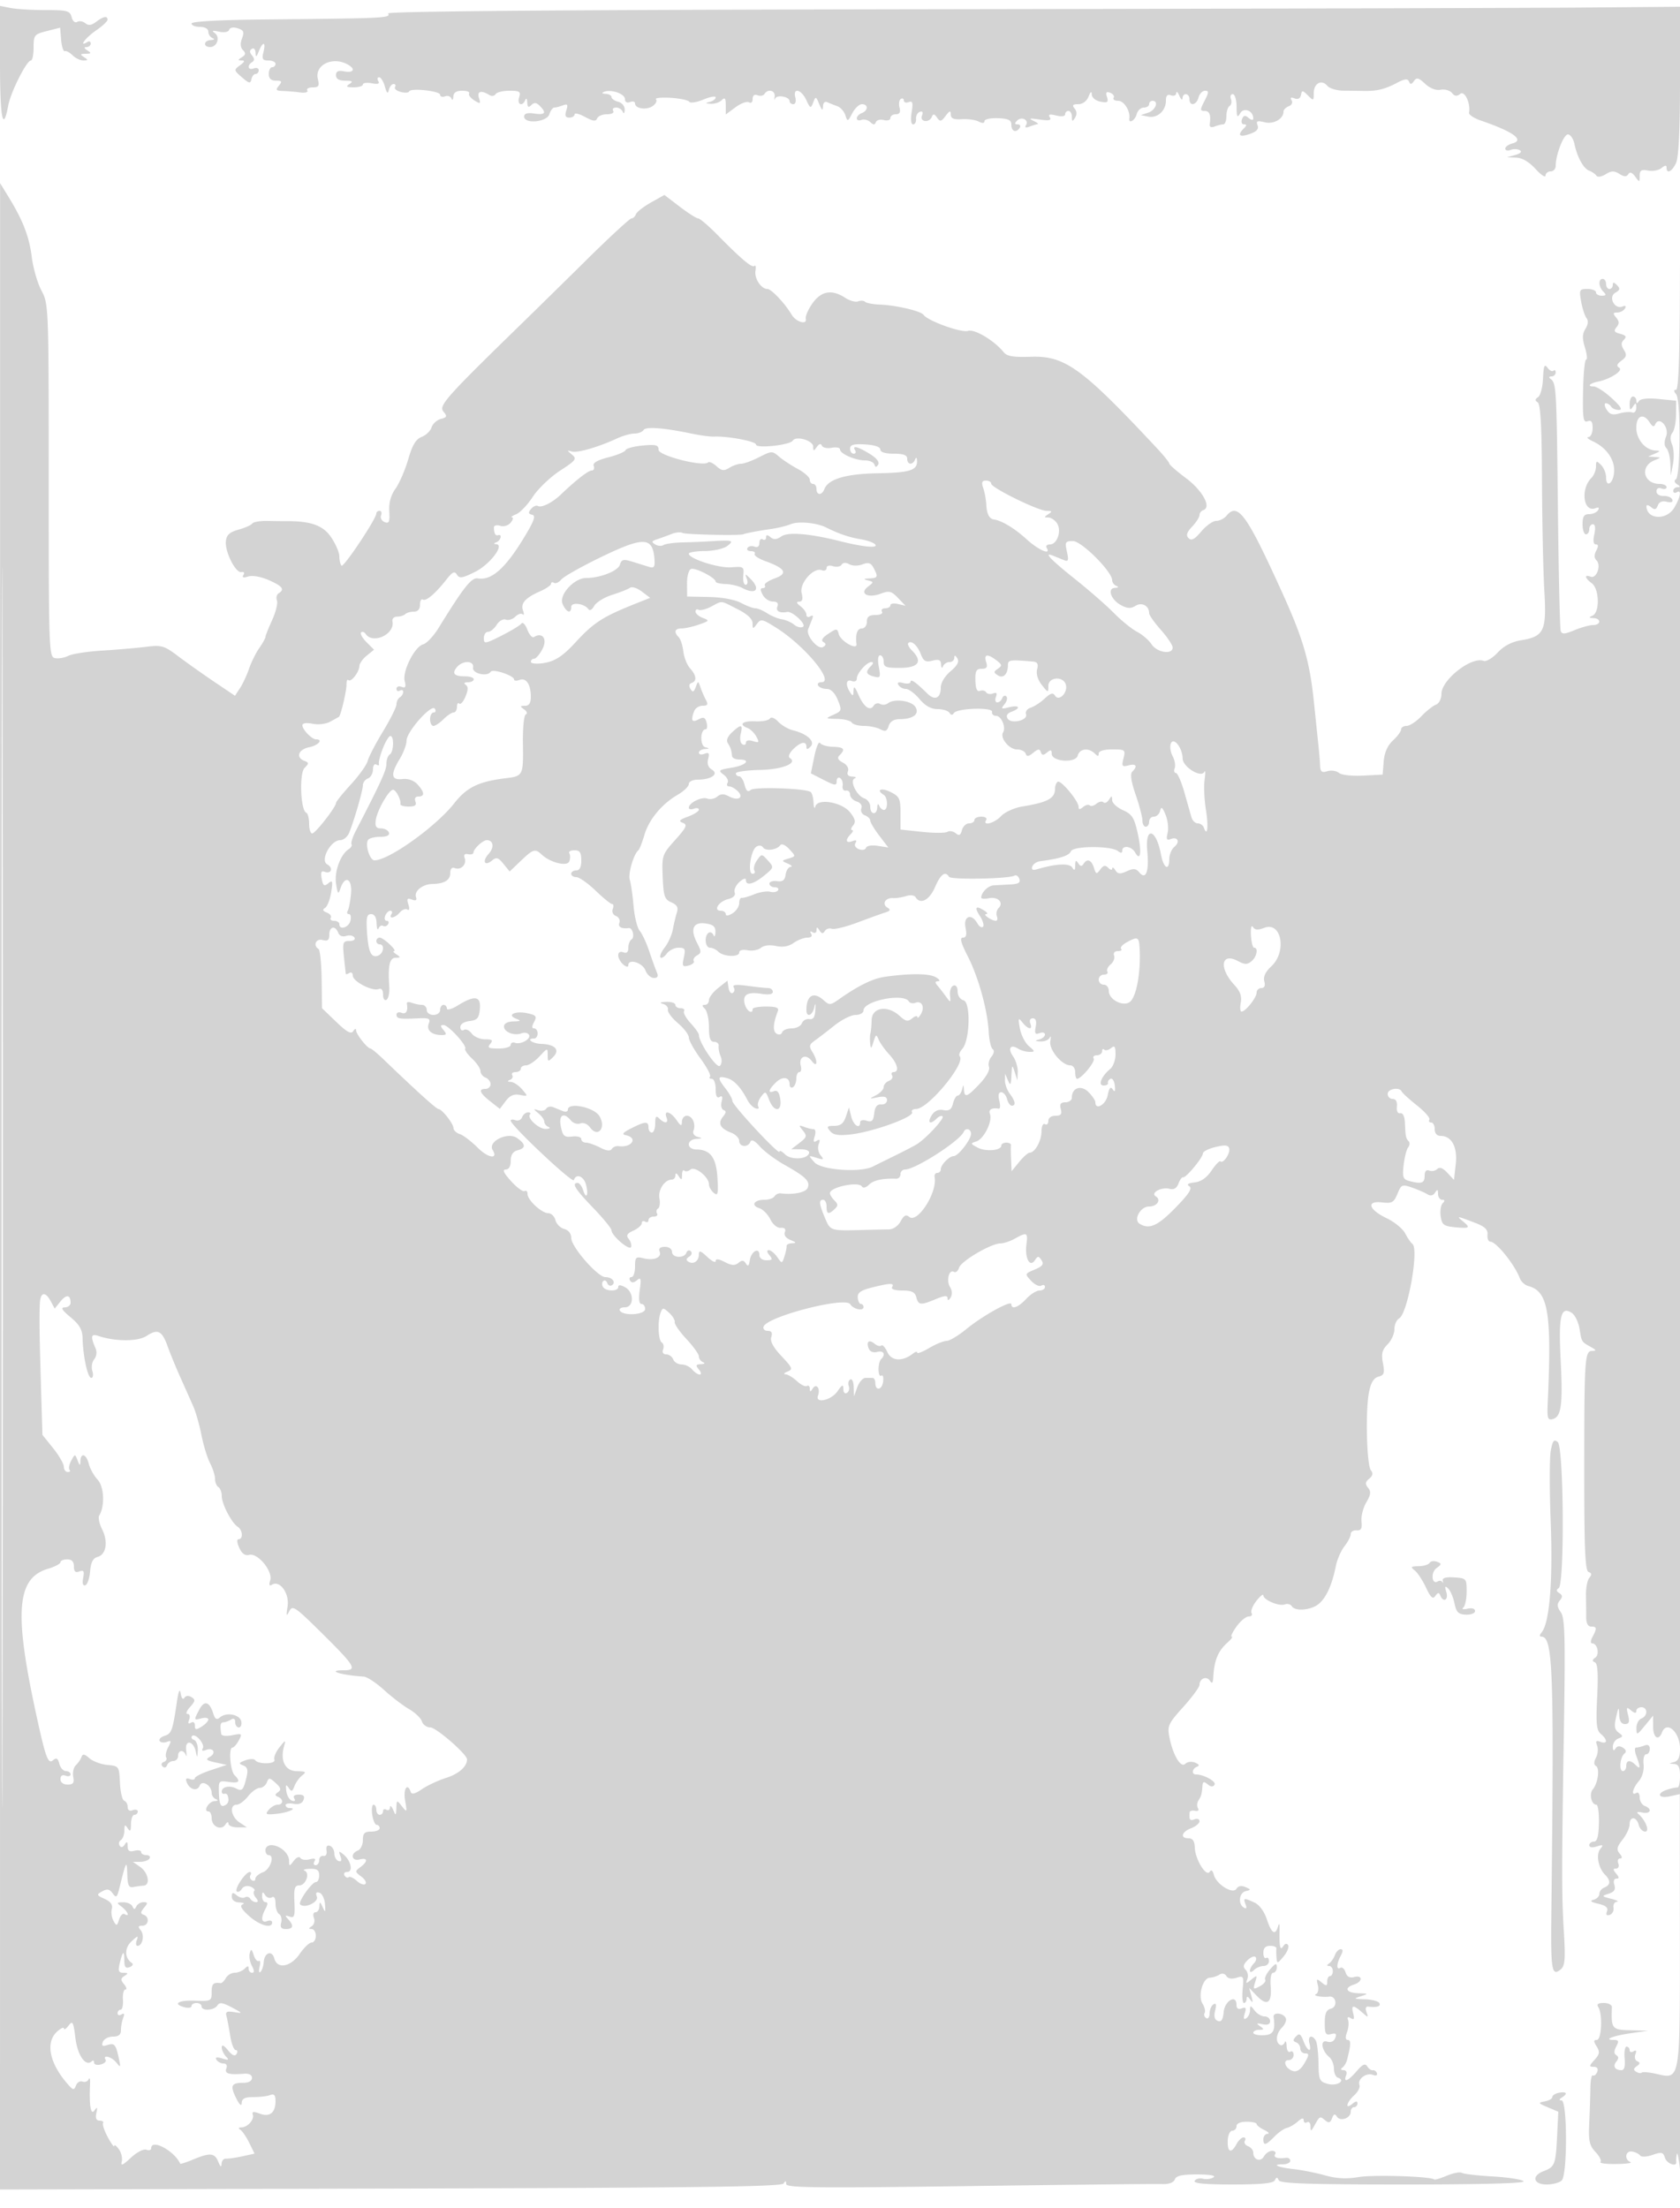<svg xmlns="http://www.w3.org/2000/svg" width="500" height="657"><path d="M0 18.934c0 16.289.89 20.794 2.458 12.437C3.213 27.35 7.924 18 9.196 18c.442 0 .804-1.745.804-3.878 0-3.681.202-3.93 3.947-4.881l3.947-1.001.303 3.63c.167 1.996.657 3.501 1.089 3.344.432-.157 1.477.406 2.321 1.25.845.845 2.291 1.529 3.214 1.521 1.45-.014 1.474-.148.179-.985-1.244-.804-1.159-.975.5-1 1.659-.025 1.744-.196.5-1-1-.646-1.083-.974-.25-.985.688-.008 1.25-.492 1.25-1.074 0-.582-.45-.781-1-.441-2.755 1.703-.509-1.325 2.507-3.379C30.428 7.813 32 6.35 32 5.871c0-1.252-1.215-1.023-3.418.644-1.387 1.049-2.275 1.155-3.206.382-.709-.588-1.788-.76-2.4-.382-.641.396-1.343-.202-1.66-1.414C20.822 3.21 20.042 3 13.508 3c-3.992 0-8.664-.281-10.383-.625L0 1.75v17.184M278.193 2.75c-108.225.17-163.099.592-162.691 1.253.846 1.37-.733 1.447-36.252 1.785C65.224 5.922 57 6.37 57 7c0 .55 1.125 1 2.5 1 1.49 0 2.5.572 2.5 1.417 0 .779.563 1.643 1.25 1.921.747.301.545.536-.5.583-2.148.097-2.356 2.079-.219 2.079 2.104 0 3.076-2.98 1.365-4.182-.999-.701-.638-.815 1.271-.401 1.58.343 2.821.118 3.044-.551.226-.676 1.247-.855 2.538-.446 1.783.566 2.007 1.092 1.279 3.006-.583 1.533-.485 2.717.287 3.489.891.891.815 1.392-.323 2.111-1.263.799-1.271.946-.051.959 1.027.011.883.423-.498 1.433-1.893 1.384-1.88 1.468.559 3.589 2.118 1.842 2.547 1.93 2.821.583.178-.875.741-1.59 1.25-1.59.51 0 .927-.498.927-1.107s-.675-.848-1.5-.531c-1.694.65-2.063-.896-.451-1.892.725-.448.71-1.056-.049-1.97-.759-.914-.774-1.522-.049-1.97.579-.357 1.077.163 1.112 1.161.051 1.457.24 1.371.968-.441 1.219-3.033 2.161-2.862 1.38.25-.521 2.075-.269 2.5 1.481 2.5 1.159 0 2.108.45 2.108 1s-.45 1-1 1-1 .9-1 2c0 1.372.667 2 2.122 2 1.774 0 1.918.247.878 1.5-1.046 1.26-.865 1.511 1.128 1.569 1.304.038 3.618.233 5.14.434 1.545.203 2.513-.048 2.191-.569-.317-.514.398-.934 1.59-.934 1.796 0 2.063-.417 1.559-2.428-1.1-4.379 4.647-7.005 9.187-4.199 2.072 1.281 1.318 2.371-1.295 1.872-1.833-.351-2.5-.047-2.5 1.138 0 1.094.89 1.622 2.75 1.632 2.143.012 2.419.23 1.25.985s-.893.973 1.25.985c1.513.008 2.75-.373 2.75-.846 0-.474 1.192-.634 2.649-.355 1.828.349 2.429.151 1.941-.639-.39-.63-.28-1.145.243-1.145.522 0 1.296 1.237 1.719 2.75.574 2.055.873 2.308 1.181 1 .228-.962.857-1.75 1.399-1.75s.74.399.438.886c-.301.488.46 1.151 1.691 1.475 1.232.323 2.353.259 2.491-.144.384-1.111 9.248-.162 9.248.991 0 .553.646.758 1.435.455.79-.303 1.654-.013 1.921.643.268.657.522.406.565-.556.054-1.19.898-1.75 2.638-1.75 1.407 0 2.337.36 2.065.8-.272.44.416 1.368 1.528 2.063 1.811 1.131 1.957 1.055 1.394-.718-.64-2.017.69-2.379 3.135-.851.649.406 1.463.281 1.809-.278.345-.559 2.207-1.016 4.136-1.016 3.054 0 3.426.259 2.874 2-.682 2.148.997 2.833 1.838.75.277-.687.54-.372.583.7.059 1.455.367 1.662 1.215.814.847-.847 1.482-.789 2.5.229 2.11 2.11 1.636 2.774-1.636 2.294-2.047-.301-3-.019-3 .886 0 2.3 6.749 1.694 7.5-.673.349-1.1 1.018-2 1.486-2 .468 0 1.614-.293 2.548-.651 1.375-.528 1.567-.244 1.014 1.5-.501 1.577-.264 2.151.885 2.151.862 0 1.567-.429 1.567-.953 0-.525 1.406-.187 3.124.75 2.371 1.293 3.234 1.402 3.583.453.253-.687 1.574-1.25 2.935-1.25 1.396 0 2.206-.436 1.858-1-.34-.55.046-1 .858-1 .811 0 1.702.563 1.98 1.25.287.713.538.458.583-.594.045-1.044-.788-2.07-1.921-2.366-1.1-.288-2-.921-2-1.407 0-.485-.787-.919-1.75-.962-1.115-.05-1.281-.267-.457-.598 2.095-.84 6.207.594 6.207 2.165 0 .877.592 1.222 1.5.874.825-.317 1.5-.13 1.5.414 0 1.578 3.5 2.063 5.313.737.911-.666 1.325-1.544.921-1.95-.403-.407 1.516-.614 4.266-.461 2.75.153 5.272.676 5.605 1.162.332.486 2.245.199 4.25-.639 2.005-.838 3.645-1.129 3.645-.647 0 .481-.787 1.081-1.75 1.333-1.44.376-1.387.478.3.573 1.128.064 2.59-.424 3.25-1.084.933-.933 1.2-.593 1.2 1.53v2.73l2.905-2.148c1.598-1.181 3.398-1.843 4-1.471.626.387 1.095-.037 1.095-.989 0-1.054.539-1.459 1.468-1.103.807.31 1.734.133 2.059-.393 1.016-1.643 3.299-1.044 3.023.794-.145.963-.079 1.236.146.607.461-1.287 4.304-.609 4.304.76 0 .485.502.883 1.117.883.624 0 .886-.882.593-2-.793-3.035 1.761-2.446 3.251.75 1.199 2.57 1.333 2.619 2.056.75.734-1.898.826-1.873 1.815.5.794 1.906 1.056 2.064 1.105.667.038-1.099.564-1.6 1.313-1.251.688.321 2.023.857 2.967 1.191.944.335 2.013 1.543 2.376 2.685.628 1.978.724 1.95 2.065-.608.773-1.476 2.067-2.684 2.874-2.684 1.919 0 1.896 1.899-.032 2.638-.825.317-1.5 1.026-1.5 1.576s.62.762 1.378.471c.758-.291 1.939-.001 2.625.643.928.872 1.355.88 1.67.028.233-.629 1.301-.914 2.375-.633 1.075.281 1.952.009 1.952-.606S265.727 34 266.617 34c1.124 0 1.457-.609 1.094-1.999-.288-1.099-.115-2.251.383-2.559.498-.308.906-.098.906.468 0 .565.653.777 1.451.47 1.163-.446 1.336.158.87 3.032-.35 2.152-.175 3.588.437 3.588.561 0 .957-.739.881-1.642-.076-.904.424-1.841 1.112-2.084.798-.282 1.031.132.643 1.142-.732 1.906 2.175 2.235 2.947.334.381-.941.763-.88 1.543.245.896 1.292 1.242 1.224 2.545-.5 1.215-1.608 1.514-1.687 1.539-.406.024 1.165.9 1.532 3.282 1.375 1.788-.117 4.038.196 5 .696 1.122.584 1.75.541 1.75-.118 0-.565 1.8-.957 4-.871 3.157.124 4 .544 4 1.993 0 1.974 1.489 2.472 2.5.836.34-.55.051-1-.641-1-.924 0-.963-.296-.146-1.113 1.349-1.349 3.597-.197 2.639 1.352-.444.719-.074.868 1.066.431.96-.369 2.046-.702 2.414-.74.367-.039-.232-.494-1.332-1.011-1.471-.692-.983-.789 1.848-.366 2.863.427 3.657.265 3.101-.635-.546-.884-.035-1.031 1.902-.545 1.567.394 2.649.249 2.649-.354 0-.56.45-1.019 1-1.019s1.007.788 1.015 1.75c.013 1.464.167 1.51.943.284.588-.93.538-1.937-.138-2.75-.811-.978-.551-1.284 1.09-1.284 1.3 0 2.513-.893 3.059-2.25.616-1.533.924-1.729.968-.617.036.927 1.156 1.843 2.588 2.117 2.103.401 2.426.171 1.934-1.378-.442-1.394-.199-1.71.97-1.261.858.329 1.311 1.001 1.006 1.494-.304.492.321.895 1.389.895 1.719 0 3.606 3.017 3.284 5.25-.246 1.707 1.7.592 2.182-1.25.287-1.1 1.24-2 2.116-2 .877 0 1.594-.45 1.594-1s.45-1 1-1c1.953 0 .964 2.779-1.25 3.51l-2.25.744 2.252.443c2.717.534 5.248-1.748 5.248-4.733 0-1.525.45-2.005 1.5-1.602.825.316 1.532.027 1.57-.643.039-.671.457-.319.93.781.473 1.1.891 1.438.93.75.1-1.789 2.07-1.551 2.07.25 0 2.212 2.102 1.824 2.71-.5.288-1.1 1.157-2 1.932-2 1.181 0 1.158.487-.142 3-1.385 2.678-1.388 3-.026 3 1.498 0 1.954 1.131 1.569 3.886-.126.906.38 1.166 1.464.75.911-.35 2.07-.636 2.575-.636.505 0 .918-1.098.918-2.441 0-1.343.43-2.707.956-3.032.526-.325.703-1.252.393-2.059-.309-.807-.065-1.468.544-1.468s1.121 1.688 1.137 3.75c.026 3.106.211 3.44 1.081 1.945 1.084-1.864 3.889-.746 3.889 1.55 0 .595-.56.535-1.383-.148-1.067-.885-1.517-.799-1.969.377-.322.84-.059 1.526.583 1.526.874 0 .867.302-.031 1.2-2.049 2.049-1.328 2.741 1.739 1.671 2.075-.723 2.762-1.487 2.336-2.597-.492-1.281-.101-1.447 2.102-.894 2.674.671 5.623-1.008 5.623-3.202 0-.53.704-1.234 1.563-1.564.889-.341 1.25-1.108.836-1.777-.485-.785-.194-.972.874-.562 1.018.39 1.716.022 1.914-1.009.283-1.465.484-1.452 2.063.127 1.667 1.667 1.75 1.633 1.75-.715 0-2.906 2.355-4.16 4.028-2.144.647.779 2.817 1.428 4.824 1.443 2.006.016 4.773.05 6.148.077 3.757.073 6.167-.514 9.672-2.357 2.403-1.263 3.293-1.368 3.673-.432.383.941.734.904 1.473-.153.798-1.141 1.388-.997 3.326.815 1.456 1.361 3.213 2.04 4.6 1.778 1.234-.234 2.756.192 3.382.947.843 1.015 1.485 1.086 2.465.272 1.311-1.087 3.156 2.878 2.618 5.626-.112.577 1.482 1.627 3.543 2.333 9.644 3.301 13.105 5.819 9.349 6.801-1.156.302-2.101.995-2.101 1.54 0 .544.716.715 1.59.38.875-.336 2.108-.291 2.74.1.713.441.205.974-1.34 1.404l-2.49.693 2.764.099c1.762.064 3.836 1.279 5.721 3.35 1.626 1.788 2.97 2.688 2.986 2 .016-.687.704-1.25 1.529-1.25s1.5-.735 1.5-1.634c0-3.304 2.356-9.366 3.639-9.366.728 0 1.591 1.237 1.92 2.75.889 4.098 2.717 7.422 4.425 8.048.834.306 1.793.968 2.132 1.471.352.524 1.529.345 2.75-.417 1.698-1.061 2.533-1.084 4.088-.113 1.438.899 2.137.922 2.652.089.475-.768 1.131-.54 2.047.712 1.29 1.765 1.347 1.756 1.347-.21 0-1.652.49-1.959 2.506-1.574 1.378.264 3.178-.079 4-.761 1.035-.859 1.494-.895 1.494-.117 0 2.011 1.651 1.182 2.839-1.425.769-1.686 1.161-9.97 1.161-24.5V2l-29.25.247c-16.087.136-102.738.362-192.557.503M.016 353L0 651.5l116.207-.277c90.273-.215 116.381-.549 116.985-1.5.589-.926.781-.892.793.139.013 1.142 8.79 1.243 54.265.621 29.837-.407 55.726-.682 57.531-.61 2.088.083 3.49-.415 3.857-1.371.427-1.113 2.167-1.498 6.719-1.487 3.831.01 5.631.34 4.782.878-.748.474-2.16.653-3.137.397-.977-.255-2.079.025-2.448.623-.47.76 2.935 1.087 11.304 1.087 8.602 0 12.14-.352 12.559-1.25.466-1 .7-1 1.166 0 .451.967 8.885 1.25 37.2 1.25 23.428 0 36.271-.346 35.656-.961-.529-.529-4.656-1.169-9.17-1.423-4.515-.253-8.653-.735-9.195-1.07-.542-.335-2.544.041-4.448.837-1.905.796-3.612 1.302-3.794 1.126-.948-.917-18.032-1.46-22.452-.713-3.63.613-6.541.467-10-.501-2.684-.752-6.879-1.587-9.322-1.856-4.755-.525-6.804-1.439-3.225-1.439 1.192 0 2.167-.47 2.167-1.044 0-.574-.562-.971-1.25-.881-2.543.33-3.851-.103-3.25-1.075.34-.55-.061-1-.891-1-.83 0-1.923.738-2.428 1.64-1.003 1.793-3.181 1.045-3.181-1.092 0-.734-.704-1.604-1.563-1.934-.86-.33-1.284-1.053-.941-1.607.342-.554.161-1.007-.402-1.007-.563 0-1.505.9-2.094 2-1.553 2.902-2.729 2.452-2.606-.998.059-1.673.658-2.998 1.356-3 .688-.001 1.25-.602 1.25-1.335 0-.815 1.167-1.334 3-1.334 1.65 0 3 .307 3 .681 0 .374 1.013 1.169 2.25 1.766 1.238.596 1.688 1.115 1 1.152-.687.038-1.25.743-1.25 1.568 0 2.051.716 1.888 3.298-.75 1.211-1.238 2.877-2.398 3.702-2.579.825-.181 2.287-1.038 3.25-1.905 1.173-1.057 1.75-1.176 1.75-.362 0 .668.45.936 1 .596.55-.34 1.014.196 1.03 1.191.028 1.637.137 1.618 1.148-.191 1.611-2.885 1.637-2.898 3.181-1.617 1.108.919 1.55.796 2.078-.579.5-1.303.868-1.428 1.447-.492.964 1.561 4.116.474 4.116-1.419 0-.766.45-1.393 1-1.393s1-.505 1-1.122c0-.776-.464-.738-1.5.122-2.282 1.894-1.791-.427.535-2.532 1.12-1.013 1.821-2.4 1.56-3.082-.658-1.714 2.033-3.743 3.976-2.997.919.353 1.444.156 1.238-.463-.198-.592-.747-1.004-1.222-.916-.475.089-1.226-.427-1.67-1.144-.608-.984-1.382-.636-3.144 1.414-2.568 2.989-4.032 3.559-3.135 1.22.337-.877.012-1.506-.781-1.515-.82-.01-.961-.306-.357-.75.55-.404 1.174-1.41 1.387-2.235 1.179-4.576 1.24-6 .254-6-.712 0-.802-.783-.26-2.25.458-1.238.613-2.875.346-3.639-.326-.931-.062-1.127.801-.594.948.586 1.138.227.723-1.361-.683-2.614-.045-2.714 2.59-.406 1.906 1.669 1.968 1.668 1.345-.04-.414-1.133-.201-1.732.58-1.632 2.531.326 3.833-.108 3.234-1.078-.34-.55-2.279-1.045-4.309-1.1-3.315-.089-3.437-.181-1.191-.9 2.369-.759 2.329-.806-.75-.9-3.615-.111-4.34-1.619-1.25-2.6 2.589-.822 2.621-2.896.035-2.219-1.342.351-2.158-.093-2.572-1.398-.334-1.052-1.025-1.654-1.535-1.339-1.238.765-1.179-1.206.107-3.61.723-1.35.713-1.934-.031-1.934-.587 0-1.357.788-1.712 1.75-.356.962-1.129 2.081-1.719 2.485-.761.521-.758.739.01.75.596.008 1.084.69 1.084 1.515s-.375 1.5-.834 1.5c-.458 0-.833.73-.833 1.622 0 1.397-.233 1.432-1.673.25-1.489-1.22-1.611-1.128-1.107.83.316 1.224.06 2.41-.576 2.671-1.128.462 1.781.993 3.992.728 2.059-.247 2.523 3.045.504 3.573-1.409.368-1.867 1.418-1.867 4.278 0 3.215.284 3.715 1.878 3.298 1.425-.372 1.726-.093 1.245 1.159-.399 1.041-1.298 1.44-2.432 1.08-2.143-.681-1.673 2.677.644 4.601.766.635 1.392 2.187 1.392 3.449s.53 2.471 1.177 2.687c2.504.834-.245 2.583-2.932 1.865-2.557-.684-2.752-1.112-2.84-6.258-.053-3.038-.417-6.043-.809-6.678-1.167-1.888-2.45-1.313-1.886.845.77 2.945-.594 2.434-1.772-.663-.814-2.14-1.25-2.41-2.225-1.375-.951 1.01-.943 1.387.037 1.746.687.252 1.25 1.096 1.25 1.875 0 .779.654 1.417 1.453 1.417 1.228 0 1.199.444-.186 2.858-1.083 1.887-2.232 2.702-3.384 2.401-2.222-.581-3.332-3.259-1.352-3.259.808 0 1.469-.702 1.469-1.559s-.45-1.281-1-.941c-.55.34-1.036-.421-1.079-1.691-.043-1.27-.307-1.744-.585-1.053-.279.691-.918 1.002-1.421.691-1.402-.866-1.089-3.416.63-5.135.849-.849 1.374-2.054 1.167-2.678-.549-1.648-3.876-2.075-3.657-.47.565 4.147-.104 5.338-3.057 5.442-1.649.059-2.998-.278-2.998-.75 0-.471.788-.863 1.75-.871 1.512-.014 1.546-.162.25-1.087-1.205-.861-1.058-.975.75-.578 1.501.328 2.25.024 2.25-.914 0-.773-.738-1.406-1.64-1.406-.902 0-2.237-.788-2.968-1.75-1.225-1.614-1.331-1.619-1.36-.059-.018.93-.53 1.999-1.139 2.375-.745.46-.887-.01-.435-1.434.526-1.656.331-1.988-.893-1.519-1.037.399-1.565.035-1.565-1.079 0-3.222-3.478-1.24-3.809 2.17-.222 2.286-.715 3.032-1.743 2.638-.982-.377-1.233-1.352-.795-3.095.446-1.78.294-2.332-.507-1.837-.63.389-1.146 1.608-1.146 2.708s-.457 1.717-1.016 1.372c-.559-.346-.769-1.029-.466-1.518.302-.49.022-1.735-.622-2.767-1.443-2.311.081-7.692 2.19-7.731.778-.015 2.027-.41 2.776-.879.839-.524 1.655-.377 2.125.384.475.769 1.608.967 3.003.524 2.108-.669 2.217-.47 1.849 3.393-.216 2.257-.042 4.104.385 4.104s.783-.562.791-1.25c.011-.846.355-.765 1.066.25.803 1.147.89.911.371-1l-.679-2.5 2.202 2.304c3.1 3.241 4.587 2.303 4.208-2.655-.19-2.473.113-4.149.75-4.149.587 0 1.067-.744 1.067-1.653 0-1.325-.392-1.201-1.979.629-1.089 1.255-1.751 2.651-1.472 3.103.279.451-.448 1.332-1.616 1.957-1.941 1.039-2.059.937-1.383-1.192.684-2.158.604-2.219-1.093-.836-1.642 1.338-1.768 1.323-1.222-.136.335-.896.101-2.136-.52-2.757-.839-.839-.696-1.562.554-2.813.926-.925 2.002-1.365 2.391-.976.388.389.174 1.24-.477 1.891-.65.65-1.183 1.633-1.183 2.183 0 .556.533.467 1.2-.2.66-.66 1.935-1.2 2.833-1.2.899 0 1.634-.655 1.634-1.456 0-.801-.375-1.224-.834-.941-.458.283-.833-.412-.833-1.544 0-1.392.648-2.059 2-2.059 1.1 0 1.947.337 1.882.75-.066.413-.051 1.65.033 2.75.144 1.898.252 1.88 2.113-.354 1.079-1.295 1.682-2.805 1.342-3.357-.382-.617-.951-.481-1.48.354-.905 1.429-1.164.181-1.065-5.143.03-1.637-.129-1.896-.463-.75-.809 2.784-1.942 2.054-3.328-2.147-.783-2.374-2.232-4.328-3.707-5-3.178-1.448-3.38-1.405-2.626.561.43 1.119.256 1.427-.531.941-1.786-1.104-1.393-4.405.58-4.877 1.625-.389 1.618-.475-.101-1.219-1.197-.518-2.138-.335-2.665.516-1.071 1.734-5.992-1.339-6.743-4.211-.334-1.277-.77-1.575-1.226-.839-1.01 1.634-4.299-3.704-4.419-7.172-.067-1.961-.62-2.799-1.846-2.801-2.596-.003-2.119-1.911.75-3.002 1.375-.523 2.5-1.46 2.5-2.082 0-.623-.675-.873-1.5-.556-1.362.522-1.63.128-1.434-2.112.036-.413.756-.607 1.6-.433.882.182 1.254-.137.875-.75-.362-.587-.302-1.629.135-2.317.859-1.353 1.008-1.898 1.199-4.372.099-1.281.422-1.376 1.536-.452.966.802 1.615.84 2.06.121.587-.949-3.225-3.047-5.536-3.047-1.378 0-1.137-1.758.315-2.3.834-.312.645-.716-.567-1.216-1.019-.42-2.299-.268-2.913.346-1.344 1.344-3.687-2.579-4.739-7.932-.653-3.32-.33-4.022 4.13-8.977 2.662-2.956 4.839-5.921 4.839-6.589 0-1.904 2.13-2.737 3.096-1.21.641 1.011.908.712 1.004-1.122.258-4.927 1.428-7.761 4.234-10.25 1.084-.963 1.648-1.75 1.251-1.75s.24-1.35 1.415-3 2.807-3 3.627-3c.82 0 1.21-.454.867-1.01-.343-.555.305-2.191 1.441-3.635 1.136-1.443 2.065-2.186 2.065-1.65 0 1.37 4.688 3.352 6.387 2.7.776-.298 1.708-.061 2.071.527 1.009 1.633 5.796 1.209 8.076-.715 2.212-1.868 3.949-5.738 5.034-11.217.381-1.925 1.534-4.573 2.562-5.885 1.029-1.312 1.87-2.949 1.87-3.639 0-.689.787-1.191 1.75-1.115 1.341.107 1.682-.509 1.458-2.636-.16-1.526.482-4.084 1.427-5.684 1.349-2.284 1.463-3.218.53-4.343-.934-1.125-.862-1.704.335-2.698 1.059-.879 1.217-1.636.517-2.48-1.266-1.525-1.676-17.623-.59-23.185.571-2.92 1.412-4.321 2.816-4.688 1.698-.444 1.902-1.06 1.342-4.047-.523-2.787-.235-3.95 1.377-5.562 1.121-1.121 2.038-3.141 2.038-4.488 0-1.348.635-2.81 1.412-3.25 2.558-1.449 5.971-20.695 3.934-22.181-.467-.34-1.433-1.744-2.147-3.119-.715-1.375-3.185-3.4-5.491-4.5-5.4-2.576-6.202-5.273-1.402-4.712 2.96.345 3.527.03 4.599-2.557 1.157-2.795 1.391-2.892 4.408-1.833 1.753.615 3.8 1.51 4.549 1.988.871.557 1.676.374 2.234-.508.691-1.09.877-1.012.889.372.008.962.555 1.75 1.215 1.75.818 0 .874.326.177 1.023-.563.563-.833 2.32-.601 3.905.371 2.528.901 2.926 4.323 3.253 4.372.417 4.665.161 2.151-1.884-1.903-1.547-1.588-1.496 3.955.643 2.747 1.06 3.653 1.957 3.5 3.468-.113 1.121.277 2.051.866 2.065 1.775.045 7.252 6.849 8.752 10.872.378 1.015 1.528 2.065 2.556 2.334 5.928 1.55 6.987 7.988 5.746 34.926-.203 4.399.003 5.044 1.485 4.656 2.566-.671 3.039-4.183 2.372-17.607-.652-13.111.026-16.049 3.24-14.045.978.61 2.045 2.752 2.372 4.761.653 4.01.561 3.863 3.406 5.452 1.611.9 1.68 1.123.355 1.148-2.219.041-2.355 2.152-2.355 36.483 0 22.71.276 28.97 1.292 29.31.934.312.996.787.224 1.718-.588.708-1.038 3.027-1 5.153.037 2.126.067 5.104.066 6.616-.001 1.745.532 2.75 1.458 2.75 1.733 0 1.802.493.425 3.066-.596 1.113-.641 1.934-.107 1.934 1.57 0 2.287 3.286.926 4.246-.943.665-.974 1.034-.118 1.386.824.338 1.025 3.347.684 10.246-.398 8.054-.208 9.995 1.084 11.067 2.069 1.717 2.003 3.16-.108 2.35-1.288-.494-1.519-.24-1.003 1.104.368.96.22 2.586-.329 3.613-.668 1.248-.665 2.074.011 2.491 1.182.731.572 5.097-.972 6.957-1.144 1.379-.4 4.54 1.069 4.54.489 0 .831 2.475.762 5.5-.091 3.926-.519 5.5-1.496 5.5-.752 0-1.368.48-1.368 1.067 0 .651.875.79 2.242.356 1.878-.596 2.047-.476 1.042.735-1.35 1.627-.618 5.645 1.397 7.663 1.735 1.738 1.67 3.107-.181 3.817-.825.317-1.5 1.17-1.5 1.896 0 .725-.788 1.518-1.75 1.762-1.207.305-.764.672 1.426 1.183 2.288.534 3.013 1.169 2.591 2.268-.391 1.019-.118 1.363.824 1.036.775-.27 1.277-1.231 1.115-2.137-.161-.905.289-1.699 1-1.764.712-.065-.056-.467-1.706-.892-2.875-.741-2.905-.804-.722-1.506 1.654-.531 2.115-1.246 1.683-2.608-.355-1.117-.114-1.876.594-1.876.895 0 .882-.371-.055-1.5-.978-1.178-.981-1.5-.015-1.5.682 0 .973-.668.653-1.5-.316-.825-.084-1.5.516-1.5.73 0 .687-.486-.128-1.469-.983-1.184-.812-1.988.877-4.135 1.153-1.466 2.097-3.505 2.097-4.531 0-2.491 2.05-2.389 2.71.135.288 1.1 1.15 2 1.915 2 1.477 0 .09-3.483-2.125-5.337-.569-.476-.03-.624 1.25-.343 2.499.547 3.112-1.052.75-1.958-.825-.317-1.5-1.454-1.5-2.528s-.45-1.674-1-1.334c-1.628 1.006-1.14-1.313.737-3.506 1.035-1.209 1.611-3.235 1.425-5.012-.173-1.655.166-2.982.763-2.982.591 0 1.075-.723 1.075-1.607 0-1.055-.544-1.398-1.582-1-.87.334-1.984.607-2.475.607-.503 0-.468 1.12.082 2.565 1.289 3.392 1.23 4.09-.225 2.635-1.633-1.633-2.8-1.508-2.8.3 0 .825-.445 1.5-.988 1.5-1.247 0-.853-4.245.488-5.25.628-.471.452-1.102-.474-1.697-.982-.632-1.727-.548-2.234.25-.513.806-.766.615-.777-.584-.008-.98.723-2.065 1.625-2.411 1.475-.566 1.484-.744.085-1.767-1.195-.874-1.367-1.936-.742-4.589.745-3.165.821-3.223.915-.702.067 1.818.647 2.75 1.71 2.75 1.245 0 1.457-.605.938-2.675-.589-2.343-.478-2.514.891-1.377 1.052.873 1.563.93 1.563.174 0-.617.675-1.122 1.5-1.122 1.948 0 1.948 2.614 0 3.362-.825.316-1.484 1.602-1.464 2.857.034 2.187.138 2.157 2.495-.719l2.459-3 .005 3.25c.005 3.344 1.621 4.414 2.643 1.75 1.408-3.669 5.362-.089 5.362 4.855 0 2.491-.504 3.63-1.75 3.956-1.667.435-1.667.463 0 .573 1.311.087 1.75.994 1.75 3.616 0 1.925-.338 3.451-.75 3.392-.413-.06-1.762.218-3 .616-3.352 1.08-2.749 2.761.717 1.999l2.968-.652.029 40.421c.034 45.722.245 44.463-7.184 42.787-2.024-.456-3.897-.612-4.163-.346-.266.266-1.012.157-1.657-.242-.872-.539-.825-.97.183-1.676 1.003-.703 1.046-1.079.163-1.44-.656-.268-.917-1.208-.58-2.088.408-1.062.221-1.356-.556-.876-.644.398-1.17.246-1.17-.336 0-.582-.405-1.059-.9-1.059-.496 0-.755 1.575-.576 3.5.216 2.318-.099 3.5-.933 3.5-1.963 0-2.676-1.193-1.534-2.569.721-.868.717-1.452-.011-1.903-.73-.45-.734-1.243-.014-2.589.839-1.566.711-1.939-.663-1.939-3.362 0-.395-1.218 4.816-1.977l5.315-.773-5.25-.125c-5.531-.132-5.759-.415-5.519-6.875.026-.687-1.055-1.25-2.401-1.25-1.723 0-2.209.37-1.639 1.25 1.33 2.055.976 9.746-.449 9.748-.997.002-1.006.407-.045 1.946 1.004 1.607.892 2.301-.646 4-1.629 1.8-1.659 2.056-.237 2.056 1.029 0 1.413.547 1.05 1.494-.316.822-.891 1.298-1.28 1.058-.388-.24-.728 1.45-.755 3.756-.027 2.306-.18 7.016-.34 10.467-.245 5.295.048 6.635 1.87 8.575 1.187 1.264 1.855 2.602 1.483 2.974-.371.372 1.762.64 4.741.597 2.98-.043 4.855-.306 4.167-.583-1.928-.778-1.499-3.467.5-3.132.962.162 2.039.692 2.393 1.179.366.505 1.957.427 3.704-.182 2.672-.931 3.139-.821 3.675.865.567 1.788 3.625 2.864 3.36 1.182-.066-.413.01-1.425.168-2.25.157-.825.585 1.2.95 4.5s.739-128.513.832-292.917c.092-164.404-.045-298.703-.306-298.442-.261.26-.51 14.285-.554 31.166-.055 21.05-.416 30.693-1.149 30.693-.735 0-.722.417.044 1.34 1.388 1.672 1.298 24.44-.1 25.304-.584.361-.433.953.376 1.466.999.632 1.027.863.107.875-.687.008-1.25.492-1.25 1.074 0 .582.45.781 1 .441 1.542-.953 1.186 1.377-.699 4.568-2.285 3.867-8.216 3.552-8.286-.44-.008-.48.607-.356 1.368.275 1.072.89 1.525.779 2.012-.491.409-1.066 1.344-1.452 2.674-1.104 1.303.341 1.897.11 1.637-.637-.225-.644-1.375-1.135-2.557-1.092-1.238.046-2.149-.529-2.149-1.357 0-.866.596-1.207 1.5-.86.825.316 1.5.139 1.5-.393 0-.533-.932-.969-2.071-.969-4.823 0-5.97-5.23-1.54-7.02 2.038-.824 2.042-.858.111-.987l-2-.134 2-.859c1.695-.728 1.735-.87.261-.93-3.068-.124-5.761-3.299-5.761-6.792 0-3.659 2.143-4.476 4.008-1.528.767 1.211 1.266 1.376 1.621.536 1.12-2.647 4.28.824 3.24 3.559-.618 1.625-.586 2.838.094 3.518.57.57 1.096 2.634 1.169 4.587l.131 3.55.663-3.5c.364-1.925.238-4.499-.279-5.72-.612-1.444-.578-2.668.098-3.5.572-.704 1.059-3.138 1.083-5.409l.043-4.129-5.185-.504c-3.29-.32-5.455-.09-5.921.629-.526.811-.739.778-.75-.117-.008-.687-.465-1.25-1.015-1.25-.55 0-.993 1.013-.985 2.25.013 1.819.201 1.963.985.75.819-1.268.972-1.216.985.333.008 1.033-.531 1.646-1.235 1.404-.687-.236-2.412-.101-3.833.299-1.965.554-2.864.278-3.758-1.154-.647-1.035-.749-1.882-.226-1.882.522 0 1.227.45 1.567 1 .34.55 1.379.998 2.309.995 1.187-.003.557-1.046-2.115-3.5-2.093-1.922-4.53-3.495-5.416-3.495-2.033 0-1.161-.94 1.337-1.442 3.649-.733 7.602-3.306 6.308-4.106-.903-.557-.731-1.119.651-2.129 1.525-1.116 1.66-1.718.723-3.219-.872-1.397-.871-2.13.007-3.008.882-.882.619-1.303-1.092-1.751-1.782-.466-2.015-.878-1.111-1.967.863-1.04.838-1.746-.101-2.878-1.016-1.225-.958-1.5.319-1.5.859 0 1.888-.526 2.286-1.17.469-.758.201-.969-.763-.6-2.355.904-4.264-2.892-2.075-4.127 1.388-.784 1.484-1.23.483-2.241-.938-.947-1.25-.962-1.25-.062 0 .66-.45 1.2-1 1.2s-1-.675-1-1.5-.45-1.5-1-1.5c-1.38 0-1.256 2.344.2 3.8.933.933.822 1.2-.5 1.2-.935 0-1.7-.45-1.7-1s-1.145-1-2.545-1c-2.395 0-2.506.222-1.87 3.75.372 2.063 1.093 4.277 1.603 4.922.585.739.466 1.909-.322 3.172-.95 1.52-.986 2.857-.151 5.578.604 1.968.763 3.578.353 3.578-.41 0-.82 4.262-.913 9.471-.143 8.069.056 9.385 1.339 8.893 1.104-.424 1.506.118 1.506 2.029 0 1.434-.562 2.637-1.25 2.675-.687.037-.125.586 1.25 1.221 4.008 1.849 6.509 5.313 6.405 8.872-.103 3.554-2.405 5.325-2.405 1.851 0-1.185-.675-2.83-1.5-3.655-1.333-1.333-1.5-1.278-1.5.5 0 1.1-.616 2.616-1.368 3.368-3.328 3.328-2.379 10.383 1.21 9.005.964-.369 1.232-.158.763.6-.398.644-1.596 1.17-2.664 1.17-1.49 0-1.941.697-1.941 3 0 1.65.45 3 1 3s1-.675 1-1.5.486-1.5 1.079-1.5c.68 0 .836 1.113.421 3-.425 1.933-.263 3 .456 3 .774 0 .812.564.126 1.847-.663 1.24-.642 2.193.064 2.899 1.478 1.478.027 5.534-1.736 4.858-1.966-.755-1.762.418.34 1.956 2.239 1.638 2.421 8.636.25 9.62-1.228.556-1.182.692.25.75 2.366.095 2.244 2.07-.128 2.07-1.033 0-3.518.685-5.522 1.523-2.878 1.202-3.74 1.255-4.097.25-.249-.7-.625-17.023-.836-36.273-.395-36.043-.476-37.492-2.167-38.735-.619-.455-.524-.74.25-.75.688-.008 1.25-.54 1.25-1.182 0-.641-.293-.873-.651-.515-.358.358-1.159-.044-1.78-.893-.904-1.235-1.17-.597-1.335 3.198-.114 2.608-.775 5.11-1.47 5.56-.95.614-.973 1.006-.095 1.576.83.539 1.194 7.279 1.258 23.25.05 12.37.365 27.122.7 32.782.709 11.975-.067 13.617-6.966 14.741-2.761.45-5.097 1.684-6.942 3.668-1.529 1.645-3.403 2.752-4.164 2.459-3.61-1.385-12.555 5.618-12.555 9.831 0 1.467-.708 2.845-1.648 3.205-.906.348-2.867 1.909-4.358 3.469-1.491 1.56-3.449 2.836-4.352 2.836-.903 0-1.642.471-1.642 1.048 0 .576-1.092 2.06-2.428 3.297-1.603 1.486-2.537 3.592-2.75 6.203l-.322 3.952-5.834.302c-3.338.173-6.42-.183-7.202-.832-.753-.624-2.29-.843-3.416-.485-1.646.522-2.07.195-2.16-1.668-.116-2.415-.174-3.009-1.882-19.317-1.233-11.766-3.19-18.48-9.336-32.029-10.68-23.541-13.253-27.088-16.67-22.971-.685.825-2.05 1.5-3.034 1.5-.983 0-2.979 1.415-4.433 3.144-1.967 2.337-2.936 2.853-3.776 2.013-.841-.841-.57-1.727 1.056-3.458 1.203-1.28 2.187-2.824 2.187-3.43 0-.606.521-1.276 1.158-1.488 2.468-.823-.254-5.814-5.175-9.488-2.741-2.046-4.983-4.005-4.983-4.353 0-.348-1.64-2.39-3.646-4.537-22.328-23.908-27.398-27.585-37.554-27.236-5.134.177-7.093-.144-8.043-1.318-2.845-3.51-8.684-7.007-10.657-6.381-1.986.631-11.997-2.985-13.228-4.777-.78-1.136-8.134-2.854-13.037-3.047-2.015-.079-3.972-.45-4.347-.825-.376-.375-1.318-.438-2.093-.14-.776.297-2.516-.184-3.868-1.069-3.919-2.568-7.089-2.034-9.703 1.637-1.271 1.786-2.174 3.849-2.004 4.585.452 1.97-2.897 1.019-4.213-1.195-2.001-3.368-6.03-7.637-7.207-7.637-1.867 0-3.928-3.136-3.552-5.404.191-1.153.056-1.811-.301-1.462-.704.688-3.853-1.959-11.166-9.384-2.574-2.612-5.089-4.75-5.59-4.75-.501 0-2.968-1.571-5.482-3.49l-4.571-3.491-3.994 2.241c-2.197 1.232-4.211 2.803-4.476 3.49-.265.688-.868 1.25-1.341 1.25-.472 0-6.447 5.513-13.277 12.25a5402.268 5402.268 0 01-19.284 18.935c-22.619 22.023-24.851 24.526-23.412 26.259 1.2 1.446 1.103 1.728-.756 2.215-1.173.306-2.41 1.434-2.75 2.506-.341 1.072-1.666 2.348-2.946 2.834-1.718.654-2.766 2.396-4.008 6.671-.925 3.182-2.624 7.108-3.774 8.723-1.399 1.964-2.017 4.203-1.866 6.756.185 3.136-.06 3.709-1.372 3.206-.878-.337-1.36-1.23-1.071-1.984.289-.754.09-1.371-.442-1.371-.533 0-.969.356-.969.791 0 1.572-9.725 16.15-10.355 15.521-.355-.355-.645-1.591-.645-2.747 0-1.155-1.11-3.734-2.466-5.729-2.401-3.535-6.103-4.838-13.534-4.767-.825.008-3.263-.02-5.418-.064-2.156-.043-4.181.304-4.5.77-.32.466-2.157 1.285-4.082 1.818-2.658.737-3.565 1.565-3.772 3.439-.342 3.107 2.908 9.56 4.63 9.193.739-.157.992.209.591.857-.479.775-.027.919 1.432.456 1.256-.399 3.773.047 6.126 1.085 4.091 1.805 4.803 2.759 2.925 3.919-.588.363-.815 1.32-.506 2.126.31.807-.335 3.436-1.432 5.844-1.097 2.408-1.994 4.671-1.994 5.029 0 .358-.831 1.845-1.847 3.305-1.016 1.46-2.375 4.209-3.02 6.109-.645 1.901-1.853 4.495-2.685 5.765l-1.514 2.31-6.217-4.192c-3.419-2.306-8.241-5.724-10.715-7.595-4.142-3.132-4.896-3.353-9.5-2.777-2.751.344-8.602.844-13.002 1.112-4.4.267-8.953.966-10.119 1.552-1.165.587-2.965.903-4 .702-1.813-.351-1.881-2.263-1.881-52.848 0-51.779-.029-52.538-2.148-56.494-1.182-2.206-2.484-6.706-2.895-10-.762-6.118-2.611-10.891-6.969-17.99l-2.455-4L.016 353m.477.5c0 164.45.116 231.576.257 149.169.141-82.407.141-216.957 0-299S.493 189.05.493 353.5M191.53 127.952c-.357.576-1.566 1.048-2.688 1.048s-3.458.655-5.191 1.455c-5.69 2.628-11.857 4.401-13.519 3.887-1.438-.445-1.43-.338.072.903 1.554 1.284 1.238 1.713-3.553 4.832-2.892 1.883-6.531 5.372-8.086 7.754-1.555 2.382-3.78 4.715-4.946 5.186-1.165.471-1.726.885-1.247.92.48.034.304.748-.391 1.586-.729.879-2.049 1.273-3.122.932-1.023-.324-1.859-.109-1.859.478 0 1.745.452 2.583 1.25 2.317 1.292-.431.816 1.557-.5 2.088-.87.351-.893.528-.077.583 2.606.175-1.861 6.033-6.286 8.243-3.783 1.889-4.653 2.023-5.389.833-.702-1.137-1.32-.857-3.095 1.399-3.33 4.233-6.105 6.597-7.054 6.01-.467-.288-.849.403-.849 1.535 0 1.33-.649 2.059-1.833 2.059-1.009 0-2.165.332-2.571.737-.405.406-1.493.743-2.417.75-.923.007-1.546.637-1.383 1.4.816 3.827-5.852 6.927-7.992 3.715-.382-.574-.982-.757-1.333-.406-.351.35.372 1.647 1.606 2.881l2.244 2.244-2.16 1.75c-1.189.962-2.175 2.352-2.193 3.089-.042 1.786-2.508 4.967-3.263 4.211-.329-.328-.588.241-.576 1.266.023 1.994-1.73 9.408-2.292 9.692-.185.094-1.331.726-2.546 1.404-1.247.696-3.535.968-5.25.625-1.849-.37-3.041-.195-3.041.446 0 1.301 2.809 4.196 4.071 4.196 2.24 0 .648 1.806-2.071 2.35-3.196.639-4.042 3.036-1.426 4.04 1.401.538 1.409.77.072 2.106-1.614 1.615-1.196 12.67.504 13.337.468.184.85 1.646.85 3.25 0 1.605.411 2.917.913 2.917.946 0 7.087-7.867 7.087-9.079 0-.377 2.002-2.865 4.449-5.53 2.446-2.665 4.691-5.814 4.988-6.997.297-1.184 2.346-5.124 4.552-8.755 2.206-3.632 4.011-7.259 4.011-8.062 0-.802.45-1.737 1-2.077.55-.34 1-1.068 1-1.618s-.45-.722-1-.382c-.55.34-1 .093-1-.548s.681-.905 1.512-.586c1.167.448 1.38.052.932-1.731-.733-2.924 2.968-10.248 5.517-10.914 1.027-.269 3.079-2.454 4.559-4.855 7.547-12.242 9.791-15.07 11.708-14.755 4.08.672 8.227-3.028 13.863-12.369 2.905-4.813 3.427-6.318 2.285-6.576-1.155-.259-1.225-.643-.316-1.739.642-.773 1.556-1.164 2.033-.87 1.02.631 4.339-1.019 6.805-3.383 4.451-4.265 8.181-7.174 9.2-7.174.614 0 .885-.601.604-1.335-.351-.915 1.014-1.727 4.335-2.578 2.667-.683 4.986-1.654 5.156-2.157.169-.502 2.444-1.114 5.057-1.358 3.997-.374 4.75-.172 4.75 1.275 0 1.745 13.352 5.135 14.744 3.742.327-.326 1.443.175 2.481 1.114 1.541 1.395 2.241 1.487 3.817.503 1.062-.663 2.63-1.206 3.484-1.206.855 0 3.286-.884 5.403-1.964 3.686-1.88 3.935-1.888 5.885-.198 1.119.971 3.644 2.632 5.611 3.691 1.966 1.059 3.575 2.498 3.575 3.198 0 .7.45 1.273 1 1.273s1 .675 1 1.5c0 1.916 1.613 1.952 2.342.052 1.152-3.002 6.399-4.565 15.874-4.729 9.562-.165 11.841-.884 11.705-3.695-.05-1.037-.262-1.174-.583-.378-.703 1.741-2.338 1.566-2.338-.25 0-1.083-1.111-1.5-4-1.5-2.531 0-4.002-.459-4.005-1.25-.003-.775-1.712-1.349-4.5-1.509-3.456-.2-4.495.089-4.495 1.25 0 .83.477 1.509 1.059 1.509s.781-.45.441-1c-.97-1.57.705-1.173 4.299 1.019 2.045 1.247 3.021 2.463 2.567 3.197-.562.911-.825.907-1.132-.015-.221-.661-1.467-1.201-2.77-1.201-2.934 0-7.464-1.989-7.464-3.277 0-.526-1.109-.744-2.465-.485-1.356.259-2.672-.026-2.924-.633-.297-.715-.833-.575-1.52.395-.927 1.311-1.062 1.294-1.076-.133-.017-1.814-5.138-3.285-6.088-1.749-.824 1.333-10.927 2.406-10.927 1.161 0-.962-8.365-2.548-12.5-2.37-1.1.047-4.025-.338-6.5-.855-8.486-1.772-13.806-2.177-14.47-1.102m101.109 17.298c.425 1.238.833 3.49.906 5.006.129 2.671.914 4.155 2.288 4.328 2.246.282 6.192 2.663 9.612 5.798 3.611 3.311 7.53 5.005 6.055 2.618-.34-.55.098-1 .973-1 2.162 0 3.541-4.005 2.146-6.238-.605-.969-1.779-1.769-2.61-1.777-1.339-.014-1.34-.125-.009-.985 1.244-.804 1.161-.972-.491-.985-2.527-.019-16.509-6.881-16.509-8.102 0-.502-.705-.913-1.567-.913-1.188 0-1.381.545-.794 2.25m-57.367 10.74c-1.225.511-3.925 1.165-6 1.452-3.473.482-7.42 1.233-8.022 1.527-.919.448-17.339.094-18.123-.391-.538-.332-2.023-.184-3.302.328a80.293 80.293 0 01-4.297 1.566c-1.602.516-1.705.801-.548 1.516.784.484 1.896.573 2.472.199.577-.375 3.073-.727 5.548-.783 2.475-.055 6.3-.212 8.5-.349 6.538-.407 7.125-.239 4.941 1.413-1.067.808-4.078 1.483-6.691 1.5-2.613.018-4.748.37-4.746.782.007 1.504 8.89 4.354 12.642 4.056 3.669-.291 3.84-.174 3.566 2.444-.158 1.512.165 2.75.719 2.75.553 0 .708-.787.344-1.75-.621-1.639-.555-1.643 1.031-.071 3.212 3.182 1.656 4.941-2.434 2.752-1.099-.587-3.319-1.106-4.935-1.152-1.615-.046-2.937-.368-2.937-.716 0-1.132-6.07-4.25-7.332-3.766-.685.263-1.214 2.179-1.198 4.337l.03 3.866 6.5.131c3.838.077 7.729.792 9.5 1.744 1.65.887 3.578 1.615 4.285 1.619.707.003 2.297.669 3.534 1.479 1.237.811 3.202 1.619 4.367 1.797 1.165.178 2.818.903 3.673 1.613.854.709 2.038.99 2.631.623 1.111-.686-3.119-4.677-4.675-4.409-2.301.395-3.474-.24-2.953-1.597.389-1.015-.05-1.5-1.358-1.5-1.064 0-2.415-.9-3.004-2-.767-1.434-.76-2 .024-2 .602 0 .866-.368.588-.818-.278-.45 1.048-1.38 2.946-2.067 4.053-1.465 3.235-2.976-2.791-5.155-2.014-.728-3.433-1.692-3.155-2.142.278-.45-.222-.818-1.112-.818-.89 0-1.352-.43-1.027-.956.325-.526 1.252-.703 2.059-.393.929.356 1.468-.049 1.468-1.103 0-.916.45-1.388 1-1.048.55.34 1 .086 1-.563 0-.865.354-.888 1.318-.088.966.802 1.834.734 3.25-.255 1.953-1.364 8.465-.828 17.432 1.434 6.665 1.682 11.225 2.145 10.563 1.075-.348-.564-2.305-1.3-4.348-1.636-3.488-.574-6.54-1.611-10.342-3.515-2.849-1.428-8.298-1.922-10.601-.962m-56.856 9.999c-5.547 2.698-10.66 5.6-11.364 6.448-.703.847-1.678 1.294-2.165.993-.488-.301-.887-.181-.887.267s-1.463 1.459-3.25 2.247c-4.431 1.954-5.866 3.57-5.088 5.732.361 1.003.306 1.508-.122 1.122-.428-.387-1.413-.068-2.188.707-.775.776-2.045 1.166-2.82.869-.783-.3-1.99.386-2.712 1.542-.716 1.146-1.868 2.084-2.561 2.084-.692 0-1.259.853-1.259 1.896 0 1.766.36 1.715 5.25-.75 2.887-1.455 5.562-3.081 5.943-3.612.381-.531 1.167.283 1.748 1.81.58 1.527 1.465 2.523 1.967 2.213 2.539-1.569 4.076.573 2.542 3.54-.826 1.597-1.94 2.903-2.476 2.903s-.974.422-.974.937c0 .517 1.682.684 3.75.372 3.366-.507 5.691-2.011 9.51-6.153 5.514-5.979 8.14-7.66 18.24-11.676l4-1.59-2.482-1.875c-1.366-1.031-2.941-1.537-3.5-1.125-.56.412-2.958 1.362-5.329 2.11-2.372.748-4.782 2.24-5.358 3.315-.575 1.076-1.335 1.518-1.688.982-1.131-1.711-5.143-2.26-5.143-.703 0 2.142-1.401 1.678-2.553-.844-1.213-2.659 3.367-7.746 6.983-7.756 4.182-.011 9.463-2.082 10.054-3.943.517-1.629 1.039-1.751 3.807-.888 1.765.549 3.996 1.24 4.957 1.534 1.412.432 1.707-.017 1.532-2.331-.509-6.719-3.204-6.782-16.364-.377m139.117-1.839c.582 2.649.435 3.047-.921 2.5l-3.276-1.32c-2.918-1.175-.666 1.179 6.892 7.203 3.999 3.187 9.082 7.634 11.294 9.881 2.212 2.247 5.31 4.757 6.885 5.577 1.575.82 3.529 2.508 4.343 3.75 1.601 2.443 6.25 3.143 6.25.941 0-.725-1.575-3.088-3.499-5.25-1.925-2.163-3.5-4.405-3.5-4.982-.002-2.201-2.171-3.361-4.068-2.176-1.373.857-2.408.81-4.287-.196-3.021-1.617-4.218-5.042-1.802-5.157 1.038-.049 1.19-.267.406-.583-.687-.278-1.25-1.037-1.25-1.689 0-2.548-9.107-11.649-11.657-11.649-2.286 0-2.442.272-1.81 3.15m-67.05 3.878c-.358.579-1.513.78-2.567.445-1.146-.363-1.916-.136-1.916.567 0 .646-.639.929-1.421.629-2.462-.945-6.726 3.895-5.996 6.807.443 1.765.225 2.534-.725 2.556-.958.022-.843.423.392 1.36.963.731 1.75 1.868 1.75 2.527 0 .661.525.874 1.17.476.791-.489.953-.185.5.941-.369.915-.887 2.227-1.152 2.914-.714 1.851 2.955 6.194 4.452 5.269.934-.577.953-.949.077-1.49-.777-.48-.287-1.297 1.468-2.447 2.511-1.645 2.657-1.641 3.111.096.552 2.112 5.518 4.924 5.28 2.99-.363-2.963.219-4.668 1.594-4.668.833 0 1.5-.889 1.5-2 0-1.479.667-2 2.559-2 1.451 0 2.292-.433 1.941-1-.34-.55.084-1 .941-1s1.559-.408 1.559-.906c0-.499 1.012-.666 2.25-.372l2.25.535-2.248-2.349c-1.962-2.049-2.616-2.209-5.145-1.254-3.805 1.436-6.469-.032-3.785-2.086 1.762-1.348 1.762-1.409 0-1.865-1.459-.377-1.374-.494.428-.587 2.538-.131 2.669-.465 1.232-3.15-.795-1.485-1.52-1.712-3.303-1.034-1.323.503-2.97.485-3.915-.044-1.035-.579-1.868-.528-2.281.14m-38.837 12.473c-1.57.819-3.257 1.239-3.75.935-.493-.305-.896-.063-.896.537 0 .6.981 1.455 2.181 1.898 2.04.755 1.965.882-1.149 1.968-1.832.639-4.163 1.161-5.181 1.161-2.041 0-2.39 1.061-.855 2.596.547.547 1.165 2.451 1.372 4.23.207 1.779 1.109 4.044 2.004 5.033 1.918 2.119 2.093 3.819.451 4.367-.727.242-.852.917-.328 1.767.675 1.091.998.976 1.57-.559.705-1.892.735-1.891 1.401.066.374 1.1 1.101 2.787 1.615 3.75.739 1.381.535 1.75-.966 1.75-1.045 0-2.174.712-2.508 1.582-1.079 2.812-.703 3.54 1.283 2.477 1.521-.814 1.99-.627 2.406.965.284 1.087.161 1.976-.273 1.976-1.647 0-1.763 4.901-.126 5.339 1.348.361 1.324.447-.147.545-.963.064-1.75.552-1.75 1.085 0 .532.747.681 1.661.331 1.317-.506 1.543-.189 1.093 1.534-.371 1.417.007 2.511 1.089 3.15 2.197 1.299-.094 2.978-4.093 3.001-1.565.008-2.75.569-2.75 1.299 0 .707-1.463 2.131-3.25 3.166-4.771 2.76-8.631 7.408-9.972 12.003-.649 2.226-1.453 4.272-1.786 4.547-1.428 1.179-3.123 7.012-2.556 8.797.339 1.07.845 4.571 1.123 7.781.279 3.21 1.098 6.531 1.822 7.379.723.849 1.994 3.568 2.824 6.043.83 2.475 1.846 5.288 2.259 6.25.539 1.258.291 1.75-.882 1.75-.897 0-2.021-1.026-2.498-2.279-.867-2.282-5.084-3.556-5.084-1.536 0 .665-.559.596-1.5-.185-.825-.685-1.5-1.913-1.5-2.729 0-.909.582-1.262 1.5-.909 1.011.387 1.5-.048 1.5-1.334 0-1.051.43-2.176.956-2.501 1.009-.623.321-3.526-.801-3.377-2.176.288-3.298-.334-2.825-1.567.299-.78-.15-1.684-.997-2.009-.865-.332-1.29-1.244-.968-2.082.315-.821.227-1.492-.195-1.492-.422 0-2.64-1.8-4.93-4-2.289-2.2-4.855-4-5.701-4-.847 0-1.539-.45-1.539-1s.675-1 1.5-1c1 0 1.5-1 1.5-3 0-2.362-.438-3-2.059-3-1.132 0-1.806.409-1.497.91.309.5.307 1.575-.005 2.389-.631 1.644-5.68.392-8.26-2.049-1.901-1.797-2.505-1.611-6.191 1.912l-3.308 3.161-1.846-2.279c-1.529-1.888-2.106-2.063-3.364-1.019-2.247 1.865-3.074.299-1.033-1.956 1.728-1.908 1.426-4.069-.567-4.069-1.182 0-3.928 2.569-3.971 3.714-.017.432-.737.64-1.6.461-1.027-.213-1.378.178-1.013 1.128.707 1.841-1.095 3.707-2.908 3.012-.888-.341-1.378.183-1.378 1.471 0 2.118-1.766 3.194-5.332 3.246-2.863.042-5.463 2.112-4.869 3.877.332.987-.036 1.214-1.228.757-1.375-.528-1.573-.247-1.029 1.466.413 1.301.289 1.881-.322 1.504-.546-.338-1.549.056-2.229.875-1.373 1.654-3.465 2.065-2.491.489.34-.55.19-1-.334-1s-1.211.675-1.528 1.5c-.316.825-.113 1.5.452 1.5.566 0 .745.457.4 1.016-.346.559-1.009.781-1.474.494-.465-.287-1.073.043-1.352.734-.278.691-.542.018-.585-1.494-.052-1.792-.623-2.75-1.64-2.75-1.26 0-1.496 1.013-1.221 5.25.393 6.059 1.248 7.892 3.314 7.099 1.644-.63 2.024-3.349.468-3.349-.55 0-1-.45-1-1s.45-1 1-1c1.155 0 5.38 3.992 4.25 4.015-.413.009-.075.452.75.985 1.282.828 1.246.972-.25.985-1.818.016-2.323 2.332-1.896 8.685.117 1.744-.252 3.458-.821 3.809-.589.365-1.033-.291-1.033-1.527 0-1.398-.474-1.984-1.338-1.653-1.899.729-7.662-2.267-7.662-3.983 0-.789-.45-1.156-1-.816-.55.34-1.032.479-1.07.309-.039-.17-.294-2.446-.567-5.059-.452-4.332-.309-4.75 1.63-4.75 1.217 0 1.85-.444 1.482-1.041-.354-.572-1.452-.784-2.441-.47-1.097.348-2.026-.025-2.384-.959-.865-2.255-2.65-1.86-2.65.587 0 1.624-.465 1.995-2 1.593-1.974-.516-2.922 1.602-1.195 2.67.443.273.857 4.35.919 9.059l.114 8.562 4.231 4.065c3.182 3.057 4.439 3.739 5.066 2.75.477-.752.841-.846.85-.219.016 1.161 3.378 5.403 4.282 5.403.293 0 2.055 1.462 3.915 3.25 9.733 9.354 15.701 14.75 16.313 14.75 1.028 0 4.434 4.328 4.472 5.683.018.65.868 1.447 1.888 1.771 1.02.324 3.45 2.184 5.399 4.134 3.018 3.017 6.126 3.454 4.371.614-1.565-2.531 4.484-5.515 7.251-3.576 2.658 1.861 2.696 2.991.124 3.664-1.351.353-2 1.364-2 3.116 0 1.657-.55 2.594-1.524 2.594-1.052 0-.544 1.078 1.637 3.474 1.739 1.911 3.55 3.234 4.024 2.941.475-.293.863.09.863.852 0 1.835 4.214 5.733 6.198 5.733.863 0 1.813.933 2.111 2.074.298 1.141 1.476 2.319 2.617 2.617 1.276.334 2.078 1.363 2.083 2.676.012 2.658 7.889 11.67 10.182 11.649 1.985-.019 3.254 1.591 1.911 2.421-.512.317-1.133.01-1.38-.681-.246-.691-.78-.948-1.185-.573-.406.376-.441 1.164-.078 1.75.846 1.37 4.541 1.395 4.541.032 0-.702.644-.691 2 .035 2.773 1.484 2.729 6-.059 6-1.132 0-1.781.45-1.441 1 1.027 1.663 7.5 1.231 7.5-.5 0-.825-.49-1.5-1.089-1.5-.702 0-.884-1.461-.514-4.111.482-3.444.349-3.923-.822-2.951-.957.794-1.601.829-2.045.111-.356-.577-.171-1.049.411-1.049s1.059-1.399 1.059-3.108c0-2.789.249-3.046 2.421-2.501 3.16.793 5.595-.186 4.909-1.974-.363-.946.156-1.417 1.563-1.417 1.206 0 2.107.641 2.107 1.5 0 1.808 3.647 2.021 4.28.25.245-.687.832-.888 1.304-.446.472.443.261 1.174-.47 1.625-.929.575-.995 1.026-.221 1.505 1.5.927 3.107-.194 3.107-2.167 0-1.292.501-1.145 2.5.733 1.375 1.292 2.5 1.847 2.5 1.234 0-.75.884-.657 2.697.284 2.044 1.06 3.032 1.122 4.077.255 1.048-.871 1.578-.822 2.211.203.612.99.924.728 1.174-.986.386-2.644 2.841-4.004 2.841-1.573 0 .947.853 1.583 2.122 1.583 1.774 0 1.918-.247.878-1.5-.788-.95-.854-1.5-.179-1.5.586 0 1.709.918 2.495 2.041 1.424 2.033 1.432 2.032 2.165-.25.404-1.26.687-2.628.627-3.041-.059-.413.679-.779 1.642-.813 1.349-.049 1.239-.269-.483-.962-1.365-.549-2.019-1.458-1.682-2.337.363-.944-.059-1.387-1.224-1.288-1.027.087-2.332-.984-3.095-2.541-.725-1.48-2.213-2.975-3.307-3.322-2.573-.817-1.538-2.487 1.541-2.487 1.31 0 2.667-.462 3.016-1.027.349-.564 1.163-.961 1.809-.881 3.876.478 7.532-.277 8.065-1.666.751-1.956-.539-3.231-6.89-6.815-2.75-1.551-6.055-4.011-7.344-5.466-1.561-1.762-2.507-2.228-2.833-1.395-.694 1.772-3.323 1.555-3.323-.275 0-.838-1.081-1.936-2.403-2.438-3.239-1.231-4.041-2.795-2.433-4.743.955-1.157 1.01-1.729.192-2.005-.629-.211-.896-1.334-.592-2.493.376-1.438.183-1.881-.606-1.393-.781.482-1.158-.282-1.158-2.344 0-1.682-.525-3.059-1.167-3.059-.641 0-.876-.29-.521-.645.355-.355-.92-2.778-2.833-5.384-1.914-2.607-3.479-5.426-3.479-6.266 0-.84-1.463-2.76-3.25-4.268-1.787-1.507-3.126-3.312-2.974-4.01.152-.699-.523-1.478-1.5-1.733-1.124-.292-.766-.505.974-.578 1.512-.064 2.75.334 2.75.884s.702 1 1.559 1 1.316.393 1.019.874c-.297.481.576 2.079 1.941 3.552 1.364 1.472 2.481 3.047 2.481 3.5 0 2.284 5.335 10.139 6.259 9.215.565-.565.66-1.804.216-2.824-.435-.999-.7-2.379-.589-3.067.111-.687-.493-1.25-1.342-1.25-1.153 0-1.544-1.09-1.544-4.3 0-2.365-.54-4.84-1.2-5.5-.933-.933-.933-1.2 0-1.2.66 0 1.2-.642 1.2-1.427 0-.786 1.238-2.405 2.75-3.6l2.75-2.173.321 2.115c.177 1.163.747 1.852 1.267 1.531.519-.321.642-1.074.272-1.672-.469-.76.777-.89 4.123-.431 2.638.361 5.408.657 6.157.657.748 0 1.36.509 1.36 1.131 0 .723-1.202.936-3.336.589-4.218-.684-5.746.251-5.01 3.066.535 2.045 2.346 3.176 2.346 1.464 0-.413 1.805-.75 4.011-.75 2.946 0 3.874.357 3.496 1.343-1.433 3.733-1.567 6.002-.397 6.725.731.452 1.439.285 1.664-.391.216-.647 1.494-1.177 2.841-1.177 1.346 0 2.71-.683 3.03-1.518.32-.834 1.319-1.397 2.219-1.25 1.184.194 1.68-.561 1.795-2.732.106-2.015.001-2.261-.32-.75-.523 2.463-2.339 3.109-2.339.832 0-4.424 2.153-5.659 5.146-2.95 1.671 1.513 1.998 1.494 4.479-.25 5.999-4.218 10.198-6.256 13.935-6.765 7.622-1.037 12.972-.978 14.946.166 1.097.636 1.414 1.17.705 1.187-.937.022-.996.372-.216 1.28.59.688 1.727 2.15 2.526 3.25 1.419 1.953 1.447 1.943 1.216-.39-.13-1.314.326-2.589 1.013-2.833.753-.267 1.25.422 1.25 1.733 0 1.233.759 2.375 1.75 2.633 2.193.571 1.924 11.899-.343 14.438-.776.87-1.131 1.862-.788 2.205 1.953 1.952-9.318 15.626-12.928 15.685-.995.016-1.558.435-1.251.932.86 1.392-11.581 5.913-18.346 6.666-3.571.398-5.089.142-6.053-1.019-1.104-1.331-.927-1.55 1.253-1.55 1.88 0 2.777-.713 3.453-2.742l.915-2.743.688 2.743c.66 2.63 2.65 3.887 2.65 1.675 0-.6.846-.799 1.929-.455 1.552.492 1.992.066 2.25-2.183.223-1.942.855-2.753 2.071-2.656.962.076 1.75-.495 1.75-1.269 0-1-.797-1.252-2.75-.868-2.634.517-2.655.49-.5-.634 1.238-.646 2.25-1.732 2.25-2.414 0-.682.704-1.51 1.563-1.84.86-.33 1.284-1.053.941-1.607-.342-.554-.145-1.007.437-1.007 1.807 0 1.169-2.589-1.292-5.245-1.293-1.395-2.705-3.373-3.138-4.396-.709-1.677-.861-1.614-1.549.641-.653 2.141-.794 2.213-.981.5-.12-1.1-.088-2.45.072-3 .159-.55.325-2.35.368-4 .1-3.784 4.755-4.478 8.3-1.237 1.833 1.676 2.487 1.809 3.75.761.841-.698 1.543-.876 1.559-.396.017.479.491.081 1.055-.886 1.228-2.109.253-4.086-1.654-3.354-.752.289-1.633.094-1.958-.432-1.569-2.538-13.473-.149-13.473 2.705 0 .741-1.055 1.339-2.362 1.339-1.3 0-4.112 1.397-6.25 3.105-2.139 1.707-4.781 3.736-5.873 4.508-1.681 1.189-1.796 1.708-.75 3.382 1.719 2.752 1.526 4.973-.23 2.655-1.679-2.216-3.912-1.2-3.216 1.463.272 1.038.086 1.887-.413 1.887-.498 0-.906.873-.906 1.941s-.45 2.219-1 2.559c-.55.34-1-.046-1-.858 0-2.247-2.16-2.482-4.187-.454-2.165 2.164-2.342 3.229-.416 2.49.953-.366 1.533.394 1.827 2.393.562 3.832-1.878 3.964-3.323.179-1.004-2.629-1.112-2.667-2.444-.853-.766 1.044-1.12 2.34-.786 2.88.334.54-.018.776-.782.524-.764-.253-1.839-1.327-2.389-2.388-2.043-3.941-4.062-6.09-6.25-6.65-2.743-.702-2.796-.018-.25 3.237 1.076 1.375 1.966 3.001 1.978 3.614.025 1.284 13.999 16.306 14.013 15.065.005-.452.726-.105 1.602.771 1.764 1.764 6.564 1.579 7.182-.276.237-.711-.725-1.183-2.442-1.196l-2.833-.022 2.451-1.884c2.194-1.686 2.298-2.07 1-3.665-1.305-1.602-1.267-1.712.381-1.094 1.007.378 2.275.687 2.817.687.55 0 .688.94.311 2.125-.5 1.575-.343 1.921.603 1.336.926-.572 1.088-.297.59 1.002-.378.985-.121 2.473.572 3.308 1.088 1.311.921 1.412-1.233.74-2.481-.773-2.484-.767-.587 1.356 2.055 2.301 13.644 3.136 17.359 1.252.955-.484 3.912-1.947 6.571-3.25s5.584-2.823 6.5-3.379c2.691-1.632 8.304-7.684 7.693-8.295-.309-.309-1.094-.029-1.745.622-1.915 1.915-2.905 1.355-1.541-.874.843-1.378 2.005-1.918 3.523-1.635 1.726.32 2.406-.142 2.858-1.944.327-1.3.962-2.364 1.412-2.364.45 0 1.024-.788 1.276-1.75.435-1.667.463-1.667.573 0 .166 2.501.951 2.205 4.706-1.777 1.958-2.075 3.092-4.138 2.756-5.013-.313-.817.014-2.189.728-3.049.768-.925.916-1.838.362-2.237-.515-.371-1.043-2.647-1.173-5.059-.356-6.573-3.059-16.351-6.243-22.576-2.052-4.012-2.452-5.539-1.451-5.539s1.216-.825.781-3c-.688-3.439 1.807-4.329 3.525-1.258.536.958 1.295 1.422 1.685 1.031.391-.391-.035-1.85-.948-3.242-1.72-2.626-1.198-3.202 1.388-1.531.825.533 1.05.983.5 1-1.176.036 1.597 1.962 2.857 1.985.471.008.619-.605.328-1.363s-.063-1.844.506-2.413c1.604-1.604-.157-3.449-2.808-2.942-1.311.251-2.376.181-2.368-.156.039-1.563 2.055-3.569 3.682-3.664.992-.058 3.251-.182 5.022-.276 2.406-.128 3.074-.548 2.645-1.665-.316-.822-.963-1.254-1.438-.96-1.561.965-18.913 1.284-19.485.358-1.125-1.82-2.487-.812-4.18 3.096-1.684 3.887-4.365 5.258-5.786 2.959-.362-.585-1.592-.728-2.809-.328-1.191.391-2.945.663-3.896.604-2.27-.141-3.398 1.759-1.676 2.823 1.047.647.908.974-.622 1.456-1.085.342-4.818 1.689-8.296 2.994-3.478 1.305-6.92 2.144-7.649 1.864-.729-.28-1.651.02-2.051.667-.539.872-.947.825-1.586-.182-.685-1.081-.862-1.091-.875-.048-.008.733-.523.995-1.17.596-.715-.443-.883-.275-.44.44.44.713.01 1.155-1.123 1.155-1.011 0-2.848.708-4.084 1.574-1.513 1.06-3.233 1.358-5.264.912-1.83-.402-3.587-.189-4.469.543-.8.664-2.581.991-3.959.727-1.494-.285-2.506-.016-2.506.666 0 1.472-4.694 1.284-6.228-.25-.644-.644-1.757-1.172-2.472-1.172-1.473 0-1.784-3.583-.385-4.447.503-.311 1.142 0 1.421.691.278.691.542.295.585-.881.06-1.631-.627-2.24-2.909-2.575-3.716-.545-4.695 1.668-2.558 5.786 1.323 2.551 1.323 2.971-.002 3.713-.822.46-1.265 1.207-.984 1.661.28.453-.414 1.066-1.542 1.361-1.816.475-1.977.202-1.409-2.386.559-2.545.355-2.923-1.577-2.923-1.221 0-2.795.787-3.498 1.748-.703.962-1.547 1.481-1.874 1.153-.328-.328.247-1.677 1.278-2.998 1.031-1.322 2.12-3.753 2.42-5.403.301-1.65.836-3.9 1.189-5 .475-1.481.045-2.259-1.657-3-2.016-.877-2.331-1.805-2.568-7.558-.263-6.389-.167-6.673 3.711-11 3.394-3.787 3.728-4.539 2.27-5.1-1.356-.521-1.036-.905 1.539-1.848 1.787-.654 3.25-1.582 3.25-2.06 0-.479-.675-.612-1.5-.296-.825.317-1.5.186-1.5-.29 0-1.454 3.823-3.353 5.473-2.72.854.328 2.193.064 2.976-.586 1.06-.88 1.954-.896 3.508-.065 2.702 1.446 4.533.371 2.622-1.541-.79-.79-1.945-1.436-2.567-1.436-.621 0-.833-.48-.471-1.067.363-.586-.173-1.683-1.191-2.436-1.692-1.253-1.487-1.429 2.4-2.061 4.311-.702 5.914-2.436 2.25-2.436-1.1 0-2.056-.45-2.125-1-.25-2-.421-2.524-1.247-3.827-.545-.86-.116-2.002 1.224-3.25 2.719-2.533 3.312-2.426 2.586.468-.33 1.315-.114 2.691.481 3.059.595.367 1.081.161 1.081-.458 0-.687.814-.868 2.086-.465 1.829.581 1.956.419 1.028-1.315-.582-1.087-1.746-2.241-2.586-2.563-2.802-1.075-1.574-2.186 2.219-2.007 2.061.097 4.028-.277 4.37-.831.369-.598 1.387-.212 2.503.95 1.034 1.076 3.005 2.226 4.38 2.555 4.186 1 6.721 3.326 5.25 4.817-.935.947-1.25.964-1.25.067 0-1.789-1.747-1.453-3.964.764-1.109 1.109-1.541 2.224-.992 2.563 2.516 1.555-2.202 3.442-8.953 3.58-3.9.08-7.091.539-7.091 1.02 0 .48.441.873.981.873.539 0 1.266 1.137 1.615 2.527.463 1.843.964 2.253 1.852 1.516 1.166-.968 16.048-.472 17.77.592.43.266.834 1.694.898 3.174.064 1.48.302 2.005.53 1.167.69-2.54 7.954-1.3 10.37 1.771 1.522 1.936 1.727 2.857.867 3.894-.62.748-.758 1.359-.305 1.359.452 0 .282.54-.378 1.2-1.725 1.725-1.477 2.844.464 2.099 1.124-.431 1.428-.257.937.538-.424.686.004 1.458 1.026 1.85.964.37 1.916.185 2.115-.412.206-.62 1.703-.873 3.497-.59l3.135.494-2.687-3.523c-1.478-1.937-2.687-3.954-2.687-4.482s-.722-1.237-1.604-1.575c-.885-.34-1.356-1.261-1.051-2.056.333-.867-.223-1.687-1.396-2.059-1.072-.34-1.949-1.263-1.949-2.051 0-.788-.562-1.321-1.25-1.183-.687.137-1.126-.504-.973-1.425.152-.921-.186-1.96-.75-2.309-.565-.349-1.027.077-1.027.945 0 1.374-.501 1.324-3.839-.379l-3.84-1.959 1.035-5.053c.57-2.78 1.329-4.58 1.688-4 .358.581 2.07 1.095 3.804 1.145 3.345.095 3.839.698 2.045 2.492-.81.81-.551 1.405.962 2.216 1.236.661 1.841 1.706 1.501 2.592-.373.973.071 1.512 1.287 1.564 1.021.043 1.346.289.722.545-1.605.659.602 5.207 2.885 5.945.962.311 1.75 1.435 1.75 2.498 0 2.409 1.971 2.582 2.079.183.047-1.045.282-1.247.583-.5.278.688.917 1.25 1.421 1.25 1.24 0 1.171-3.725-.083-4.5-2.403-1.485-.713-2.204 2-.85 2.715 1.354 3 1.957 3 6.344v4.847l6.421.687c3.531.379 6.926.376 7.544-.006.617-.382 1.723-.196 2.457.413 1.026.852 1.456.641 1.862-.914.291-1.112 1.246-2.021 2.122-2.021.877 0 1.594-.45 1.594-1s.927-1 2.059-1c1.132 0 1.781.45 1.441 1-1.19 1.925 2.441.979 4.428-1.154 1.109-1.19 3.923-2.468 6.289-2.857 7.652-1.259 9.783-2.426 9.783-5.359 0-.831.36-1.735.801-2.007.943-.583 6.199 5.731 6.199 7.446 0 .87.349.886 1.342.062.738-.612 1.627-.828 1.976-.48.348.349 1.248.124 2-.5.751-.623 1.687-.813 2.078-.421.392.392 1.131.05 1.643-.759.804-1.271.932-1.257.946.099.008.863 1.453 2.213 3.211 3 2.734 1.223 3.372 2.223 4.411 6.92 1.244 5.623.832 8.546-.795 5.638-1.033-1.845-3.812-2.213-3.812-.506 0 .756-.409.801-1.25.141-2.095-1.647-13.409-1.595-14.045.064-.488 1.271-3.398 2.206-9.122 2.93-1.055.134-2.12.853-2.368 1.598-.309.928.137 1.181 1.417.803 5.624-1.66 9.622-1.867 10.462-.54.671 1.059.883.915.906-.618.023-1.505.243-1.665.89-.643.6.946 1.067 1.021 1.544.25 1.079-1.746 2.37-1.3 3.125 1.08.628 1.978.81 2.029 1.903.535.919-1.258 1.486-1.374 2.373-.487.641.641 1.172.737 1.18.215.009-.523.427-.301.929.493.73 1.154 1.413 1.215 3.408.306 2.002-.912 2.741-.842 3.734.354 1.957 2.359 2.943-.289 2.364-6.353-.719-7.53 2.631-6.708 4.072 1 .776 4.156 2.478 5.098 2.478 1.372 0-1.307.67-2.933 1.489-3.613 1.803-1.496 1.045-3.151-1.072-2.339-1.186.456-1.386.055-.912-1.833.333-1.328.06-3.748-.607-5.376-.932-2.277-1.309-2.557-1.629-1.211-.228.963-1.058 1.75-1.842 1.75-.785 0-1.427.675-1.427 1.5s-.45 1.5-1 1.5-1-.83-1-1.843c0-1.014-.905-4.474-2.011-7.689-1.356-3.94-1.682-6.175-1-6.857 1.652-1.652 1.157-2.462-1.136-1.862-1.903.497-2.072.259-1.481-2.094.638-2.543.497-2.655-3.353-2.655-2.459 0-4.019.466-4.019 1.2 0 .933-.267.933-1.2 0-1.784-1.784-4.501-1.452-5.042.616-.615 2.355-7.758 1.851-7.758-.548 0-1.185-.304-1.26-1.403-.349-1.077.895-1.503.865-1.837-.127-.342-1.016-.824-.972-2.26.208-1.391 1.143-1.925 1.203-2.246.25-.231-.687-1.4-1.25-2.597-1.25-2.319 0-5.125-3.434-4.126-5.05.94-1.521-.513-4.95-2.098-4.95-.788 0-1.32-.523-1.183-1.163.316-1.47-10.449-1.132-11.37.357-.418.677-.86.647-1.314-.087-.376-.609-1.967-1.107-3.536-1.107-1.941 0-3.658-.958-5.377-3-1.388-1.65-3.201-3-4.029-3-.828 0-1.828-.521-2.221-1.158-.491-.793-.037-.98 1.441-.593 1.186.31 2.156.138 2.156-.382 0-.965 1.621.173 4.971 3.489 2.245 2.222 4.029 1.413 4.029-1.826 0-1.368 1.214-3.373 2.901-4.793 2.046-1.722 2.639-2.852 2.015-3.839-.632-.997-.89-1.04-.901-.148-.008.688-.652 1.25-1.432 1.25-.779 0-1.643.563-1.921 1.25-.298.74-.536.528-.583-.519-.061-1.375-.633-1.63-2.564-1.145-2.022.507-2.663.156-3.438-1.884-1.007-2.648-2.836-4.276-3.763-3.35-.303.304.176 1.281 1.067 2.172 3.286 3.286 2.074 5.155-3.381 5.211-4.257.043-5-.231-5-1.842 0-1.041-.47-1.893-1.045-1.893-.649 0-.802 1.301-.402 3.432.587 3.127.458 3.384-1.454 2.884-2.392-.626-2.615-1.4-.899-3.116.736-.736.796-1.2.155-1.2-1.406 0-4.355 3.342-4.355 4.936 0 .725-.649 1.029-1.5.702-1.696-.651-1.958 1.107-.5 3.362.805 1.246.979 1.161 1.024-.5.04-1.494.399-1.208 1.416 1.13 1.622 3.726 3.488 5.105 4.56 3.37.427-.691 1.296-.935 1.932-.542.636.393 1.698.298 2.362-.211 1.892-1.451 6.985-.754 8.151 1.116 1.297 2.082-.641 3.599-4.628 3.622-1.795.01-2.892.676-3.317 2.014-.507 1.597-1.01 1.798-2.501 1-1.027-.549-3.221-.999-4.874-.999-1.654 0-3.285-.45-3.625-1-.34-.55-2.279-1.037-4.309-1.081-3.638-.08-3.654-.098-1.11-1.25 2.461-1.115 2.519-1.32 1.247-4.419-.858-2.09-2.026-3.25-3.272-3.25-1.066 0-2.216-.45-2.556-1-.34-.55.095-1 .967-1 4.025 0-4.89-10.776-13.36-16.147-4.258-2.7-4.682-2.787-5.849-1.191-1.17 1.6-1.26 1.584-1.285-.221-.019-1.282-1.543-2.705-4.489-4.191-5.277-2.661-4.343-2.572-7.838-.749M293.5 197c.488 1.538.18 2-1.334 2-1.605 0-1.95.652-1.868 3.531.068 2.414.501 3.376 1.369 3.043.698-.268 1.523-.076 1.833.426.31.502 1.23.657 2.043.345 1.049-.402 1.3-.098.861 1.044-.34.886-.157 1.611.406 1.611.563 0 1.224-.562 1.47-1.25.245-.687.797-.923 1.226-.524.428.399.186 1.44-.538 2.313-1.162 1.4-1.003 1.508 1.357.915 3.084-.773 3.635.255.716 1.335-1.286.476-1.683 1.172-1.155 2.026 1.072 1.734 6.175.508 5.475-1.316-.278-.725.348-1.589 1.39-1.92 1.043-.331 2.923-1.559 4.179-2.728 1.742-1.624 2.468-1.825 3.07-.851 1.135 1.837 3.848-.867 3.232-3.22-.704-2.693-5.232-2.386-5.232.355 0 2.063-.066 2.051-1.948-.342-1.202-1.528-1.732-3.302-1.383-4.634.422-1.614.093-2.198-1.302-2.316-6.848-.574-7.367-.499-7.382 1.056-.026 2.721-1.383 4.095-3.011 3.048-1.295-.832-1.292-1.071.026-1.966 1.3-.883 1.241-1.217-.441-2.5-2.68-2.045-3.812-1.852-3.059.519m-157.52 1.524c-1.571 1.893-.814 2.726 2.478 2.726 1.398 0 2.542.394 2.542.875s-.787.882-1.75.89c-1.074.01-1.327.3-.656.75.787.53.771 1.511-.06 3.509-.634 1.525-1.464 2.463-1.844 2.083-.379-.38-.69.06-.69.976 0 .917-.45 1.667-1 1.667s-1.9.9-3 2-2.45 2-3 2c-.55 0-1-.9-1-2s.477-2 1.059-2 .75-.5.373-1.11c-.968-1.566-8.431 6.827-8.436 9.486-.002 1.168-.902 3.597-2 5.398-2.838 4.655-2.616 6.43.754 6.042 1.738-.2 3.394.384 4.5 1.587 2.136 2.322 2.235 3.597.281 3.597-.894 0-1.243.586-.893 1.5.421 1.097-.125 1.5-2.031 1.5-1.434 0-2.536-.338-2.448-.75.257-1.215-1.303-4.25-2.184-4.25-1.23 0-4.746 6.166-5.134 9-.261 1.915.108 2.501 1.577 2.504 1.055.003 2.105.565 2.333 1.25.271.812-.639 1.246-2.609 1.246-1.663 0-3.289.429-3.614.954-.914 1.48.541 6.046 1.927 6.046 4.259 0 18.276-10.029 23.757-16.999 3.757-4.776 7.29-6.476 15.51-7.462 4.904-.588 5.057-.9 4.913-10.027-.077-4.86.294-8.695.865-8.936.553-.235.33-.898-.5-1.485-1.294-.915-1.26-1.062.25-1.076 1.242-.011 1.746-.813 1.735-2.765-.021-3.653-1.415-5.683-3.384-4.927-.881.338-1.601.277-1.601-.135 0-1.164-6.328-3.271-6.948-2.313-1.037 1.599-5.573.541-5.258-1.226.378-2.123-3.081-2.213-4.814-.125m-22.043 24.175c-.791 2.035-1.313 4.094-1.162 4.575.151.481-.187.59-.75.241-.575-.355-1.025.285-1.025 1.457 0 1.15-.675 2.35-1.5 2.666-.825.317-1.5 1.231-1.5 2.031 0 1.511-2.492 10.155-4.059 14.081-.494 1.238-1.711 2.25-2.704 2.25-2.824 0-6.025 5.98-3.852 7.196 1.908 1.067 1.224 2.975-.789 2.202-.975-.374-1.206.189-.848 2.066.41 2.142.744 2.373 1.966 1.358 1.269-1.053 1.387-.68.852 2.686-.342 2.149-1.159 4.24-1.816 4.646-.848.525-.697.929.522 1.397.944.362 1.468 1.061 1.163 1.554-.304.492.149.895 1.006.895s1.559.45 1.559 1c0 1.857 2.762 1.017 3.29-1 .287-1.1.088-2-.443-2s-.7-.429-.376-.953c.324-.524.77-2.774.991-5 .451-4.536-1.724-5.796-3.103-1.797-.698 2.024-.832 1.899-1.335-1.25-.573-3.592 1.301-8.75 3.747-10.311.699-.447 1.082-1.122.852-1.5-.231-.379.322-2.124 1.228-3.878C113.396 232.714 115 229.205 115 227.3c0-1.2.45-2.46 1-2.8 1.193-.737 1.354-5.5.187-5.5-.448 0-1.46 1.665-2.25 3.699m234.514-1.431c-.333.867-.086 2.546.549 3.732.635 1.186.908 2.796.608 3.578-.3.782-.141 1.422.352 1.422.494 0 1.63 2.588 2.526 5.75.895 3.162 1.857 6.537 2.138 7.5.281.963 1.118 1.75 1.86 1.75s1.55.563 1.796 1.25c1.063 2.978 1.445-.203.63-5.25-.488-3.025-.667-7.075-.397-9 .269-1.925.242-2.983-.061-2.351-.937 1.952-6.447-1.423-6.484-3.972-.046-3.189-2.706-6.522-3.517-4.409m-123.319 30.651c-1.712 1.057-2.715 8.081-1.155 8.081.628 0 .863-.449.524-.998-.339-.549.014-1.9.786-3.001 1.4-2 1.404-2 3.259.05 1.823 2.015 1.803 2.097-1.094 4.465-3.199 2.614-5.452 3.163-5.452 1.329 0-.668-.814-.418-1.933.594-1.062.962-1.697 2.363-1.409 3.113.329.855-.416 1.6-1.995 1.996-2.789.7-4.488 3.452-2.132 3.452.808 0 1.469.454 1.469 1.008 0 .598.814.5 2-.24 1.1-.687 2-2.041 2-3.009 0-.967.338-1.686.75-1.598.412.089 2.087-.387 3.72-1.059 1.634-.671 3.771-1.011 4.749-.755.979.256 2.031.057 2.339-.441.308-.498-.142-.906-.999-.906s-1.559-.478-1.559-1.063c0-.584 1.012-.922 2.25-.75 1.691.235 2.329-.246 2.57-1.937.175-1.238.85-2.282 1.5-2.32.649-.039.28-.463-.82-.942-1.955-.852-1.95-.886.194-1.532 2.193-.66 2.193-.66.205-2.795-1.182-1.269-2.274-1.734-2.694-1.148-1.013 1.418-4.38 1.822-5.125.617-.354-.574-1.212-.667-1.948-.211m147.174 26.358c.107 2.043.531 3.716.944 3.719 1.326.007.799 2.718-.784 4.032-1.245 1.033-2.004 1.022-4.02-.057-5.041-2.698-5.753 2.066-1.065 7.119 1.719 1.853 2.258 3.346 1.894 5.25-.279 1.463-.171 2.66.241 2.66 1.182 0 4.484-4.163 4.484-5.653 0-.741.633-1.347 1.406-1.347.92 0 1.224-.701.878-2.022-.355-1.356.334-2.822 2.094-4.452 4.669-4.328 3.037-13.395-2.063-11.456-1.954.743-2.853.677-3.426-.25-.44-.712-.693.353-.583 2.457m-37.05 2.16c-1.234.683-1.947 1.539-1.583 1.902.363.364-.076.661-.975.661-.956 0-1.422.557-1.121 1.34.283.737-.177 1.913-1.02 2.613-.844.701-1.288 1.673-.987 2.16.301.488-.154.887-1.011.887-.857 0-1.559.675-1.559 1.5s.675 1.5 1.5 1.5 1.5.824 1.5 1.831c0 2.756 4.629 4.969 6.491 3.104 1.836-1.841 3.056-8.96 2.687-15.685-.193-3.525-.539-3.684-3.922-1.813M136.25 299.175c-1.789 1.106-3.25 1.518-3.25.917s-.45-1.092-1-1.092-1 .675-1 1.5c0 .833-.889 1.5-2 1.5s-2-.667-2-1.5c0-.825-.638-1.5-1.418-1.5-.78 0-2.149-.28-3.041-.623-.893-.342-1.551-.23-1.463.25.403 2.21-.204 3.262-1.578 2.735-.825-.317-1.5-.078-1.5.531 0 1.24.807 1.381 6.39 1.117 3.336-.157 3.794.067 3.216 1.573-.747 1.947.838 3.378 3.766 3.402 1.552.012 1.659-.242.628-1.485-.989-1.192-.99-1.5-.004-1.5 1.446 0 7.044 6.126 6.461 7.07-.218.352.716 1.683 2.074 2.959 1.358 1.276 2.469 2.93 2.469 3.677 0 .746.675 1.616 1.5 1.932.825.317 1.5 1.203 1.5 1.969s-.675 1.393-1.5 1.393c-2.214 0-1.744 1.22 1.434 3.725l2.823 2.226 1.738-2.315c1.251-1.666 2.436-2.181 4.229-1.838 2.456.469 2.465.446.661-1.661-1.006-1.175-2.517-2.173-3.357-2.216-1.037-.054-1.125-.242-.272-.585.691-.279 1.002-.918.691-1.421-.311-.503.137-.915.994-.915s1.559-.45 1.559-1 .696-1 1.548-1c.851 0 2.651-1.191 4-2.646 2.403-2.594 2.452-2.602 2.452-.429 0 2.053.121 2.096 1.636.582 2.107-2.107.602-3.748-3.574-3.898-2.691-.096-4.629-1.609-2.062-1.609.55 0 1-.675 1-1.5s-.466-1.5-1.035-1.5c-.711 0-.714-.601-.007-1.922.886-1.656.617-2.012-1.94-2.574-3.622-.796-6.345.465-3.452 1.598 1.623.636 1.492.769-.816.828-1.688.043-2.75.623-2.75 1.503 0 1.687 3.062 2.864 5.258 2.022.847-.325 1.823-.133 2.169.427.754 1.219-2.406 3.035-4.177 2.4-.687-.247-1.25.039-1.25.635 0 .595-1.63 1.083-3.622 1.083-2.961 0-3.414-.251-2.482-1.375.92-1.109.62-1.375-1.549-1.375-1.48 0-3.259-.776-3.952-1.725-.694-.949-1.742-1.429-2.328-1.066-.587.362-1.067-.013-1.067-.834 0-.884 1.12-1.621 2.75-1.809 2.291-.263 2.802-.858 3.063-3.566.376-3.897-1.501-4.205-6.563-1.075M303.533 306c.345 1.925 1.541 4.288 2.658 5.25 1.908 1.644 1.918 1.749.17 1.735-1.024-.009-2.515-.429-3.313-.934-2.295-1.452-3.216-.13-1.559 2.237.831 1.186 1.466 3.294 1.411 4.685l-.099 2.527L302 319c-.742-2.316-.813-2.242-.971 1-.141 2.904-.316 3.159-1.029 1.5l-.859-2-.039 2c-.021 1.1.622 2.874 1.43 3.941 1.662 2.198 1.886 3.559.585 3.559-.486 0-1.119-.9-1.407-2-.287-1.1-1.064-2-1.725-2-.783 0-.983.872-.573 2.507.346 1.379.283 2.45-.141 2.382-2.137-.348-3.151.26-2.643 1.583.823 2.144-1.811 7.451-4.05 8.162-1.815.576-1.795.679.354 1.83 2.412 1.29 7.068.908 7.068-.581 0-.485.675-.883 1.5-.883s1.447.337 1.382.75c-.066.413-.049 2.325.036 4.25l.154 3.5 2.252-2.75c1.238-1.512 2.635-2.75 3.103-2.75 1.564 0 3.509-3.466 3.541-6.309.018-1.612.458-2.546 1.032-2.191.55.34 1-.084 1-.941 0-.921.866-1.559 2.117-1.559 1.624 0 1.995-.465 1.593-2-.388-1.483-.03-2 1.384-2 1.048 0 1.906-.62 1.906-1.378 0-2.947 2.737-3.885 4.933-1.689C325.07 326.07 326 327.45 326 328c0 2.494 3.103.733 3.666-2.081.449-2.242.862-2.718 1.519-1.75.629.929.813.576.608-1.169-.161-1.375-.743-2.275-1.293-2-.55.275-.887.837-.75 1.25.137.413-.441.75-1.285.75-1.774 0-.673-2.752 1.98-4.955.855-.709 1.555-2.64 1.555-4.29 0-2.396-.27-2.776-1.342-1.886-.738.612-1.638.818-2 .456-.362-.362-.658-.133-.658.508 0 .642-.702 1.167-1.559 1.167s-1.283.446-.946.992c.556.899-3.652 6.008-4.95 6.008-.3 0-.545-.9-.545-2s-.655-2-1.455-2c-2.535 0-6.418-4.706-5.95-7.212.235-1.258.16-1.725-.167-1.038-.327.688-1.57 1.198-2.761 1.134-1.691-.091-1.783-.216-.417-.573.962-.252 1.75-.923 1.75-1.491 0-.569-.729-.754-1.619-.413-1.292.496-1.522.113-1.139-1.893.319-1.666.032-2.514-.849-2.514-.772 0-1.088.63-.755 1.5.784 2.043-.601 1.894-2.325-.25-1.256-1.562-1.34-1.374-.78 1.75M413 325.5c0 .825.67 1.5 1.488 1.5.947 0 1.402.818 1.25 2.25-.144 1.359.257 2.151 1.012 2 .758-.152 1.299.932 1.375 2.75.176 4.219.28 4.738 1.116 5.575.408.407.344 1.232-.141 1.833-.486.601-1.094 2.969-1.351 5.262-.405 3.604-.181 4.247 1.641 4.736 3.641.978 4.61.659 4.61-1.513 0-1.379.476-1.924 1.378-1.578.758.291 1.831.076 2.384-.477.673-.673 1.658-.303 2.986 1.122l1.982 2.127.525-4.66c.575-5.095-1.196-8.427-4.477-8.427-1.111 0-1.778-.75-1.778-2 0-1.1-.477-2-1.059-2s-.821-.385-.53-.856c.291-.472-1.37-2.367-3.691-4.213-2.321-1.847-4.37-3.711-4.553-4.144-.605-1.428-4.167-.818-4.167.713m-250.431 4.388c-.348.564-1.406.783-2.351.487-1.593-.499-1.59-.433.032.904.963.793 1.75 1.917 1.75 2.498 0 .581.563 1.283 1.25 1.561.688.277.338.54-.778.583-2.088.081-5.765-3.295-4.723-4.336.321-.322.045-.585-.614-.585s-1.446.647-1.749 1.437a1.534 1.534 0 01-1.969.893c-.779-.299-1.417-.242-1.417.127 0 1.416 18.428 18.758 18.788 17.68.698-2.094 2.988-1.166 3.652 1.481.793 3.158.016 4.393-.916 1.457-.362-1.141-1.078-2.075-1.591-2.075-1.902 0-.794 1.787 4.567 7.367 3.025 3.148 5.5 6.175 5.5 6.726 0 1.593 5.406 6.188 5.82 4.947.203-.609-.12-1.696-.718-2.417-.828-.998-.495-1.579 1.406-2.445 1.371-.624 2.492-1.621 2.492-2.216 0-.594.45-.802 1-.462s1 .141 1-.441.702-1.059 1.559-1.059 1.3-.419.984-.931c-.317-.512-.179-1.176.307-1.476.485-.3.668-1.664.407-3.031-.476-2.486 1.555-5.562 3.672-5.562.589 0 1.078-.562 1.086-1.25.011-.833.339-.75.985.25.811 1.255.972 1.187.985-.417.008-1.054.311-1.62.673-1.258.362.362 1.186.22 1.831-.316 1.348-1.119 5.511 2.21 5.511 4.408 0 .736.644 1.873 1.432 2.526 1.219 1.012 1.381.351 1.091-4.45-.367-6.074-2.093-8.402-6.273-8.461-1.319-.019-2.25-.653-2.25-1.532 0-.855.968-1.55 2.25-1.616 1.804-.093 1.889-.209.427-.587-1.073-.278-1.601-1.054-1.282-1.884.76-1.981-.343-4.413-2.002-4.413-.766 0-1.417.788-1.445 1.75-.044 1.469-.305 1.389-1.622-.5-1.764-2.528-3.849-3.056-2.964-.75.691 1.801-.496 1.966-2.162.3-.933-.933-1.2-.6-1.2 1.5 0 1.485-.45 2.7-1 2.7s-1-.675-1-1.5c0-1.929-.922-1.889-5.096.219-2.532 1.278-2.956 1.81-1.654 2.073 3.762.762 1.76 3.797-2.144 3.25-.766-.108-1.683.274-2.038.847-.429.696-1.587.554-3.47-.423-1.555-.806-3.45-1.466-4.212-1.466-.762 0-1.386-.482-1.386-1.072 0-.589-1.217-.926-2.705-.75-2.344.279-2.793-.111-3.373-2.928-.727-3.528.83-4.458 3.029-1.809.657.792 1.902 1.169 2.767.837.915-.351 2.124.153 2.895 1.208 2.319 3.17 4.864.126 2.801-3.35-1.597-2.69-9.414-4.292-9.414-1.929 0 .554-.675.734-1.5.4l-2.899-1.175c-.769-.313-1.684-.107-2.032.456m124.264 6.879C285.644 339.504 272.417 348 269.346 348c-.74 0-1.346.625-1.346 1.389s-.562 1.368-1.25 1.342c-4.049-.15-6.788.449-8.115 1.777-.869.869-1.758 1.102-2.099.551-.996-1.613-9.536.158-9.536 1.977 0 .451.607 1.429 1.35 2.171 1.111 1.111 1.118 1.566.042 2.571-1.832 1.712-2.392 1.53-2.392-.778 0-1.1-.45-2-1-2-1.367 0-1.259 1.136.513 5.378 1.617 3.869 1.588 3.859 10.987 3.613 3.3-.087 6.964-.171 8.141-.187 1.211-.016 2.694-1.062 3.413-2.404.954-1.784 1.592-2.109 2.561-1.305 2.455 2.038 8.431-7.345 7.544-11.845-.136-.687.223-1.25.797-1.25.574 0 1.044-.482 1.044-1.071 0-1.351 2.531-3.929 3.856-3.929 1.334 0 5.144-4.914 5.144-6.635 0-1.449-1.605-1.891-2.167-.598m74.917 4.531c-2.062.495-3.75 1.354-3.75 1.907 0 1.253-5.071 7.364-5.896 7.105-.332-.105-.946.734-1.364 1.864-.505 1.364-1.38 1.892-2.608 1.571-2.485-.65-5.849 1.194-4.124 2.26 1.675 1.035.345 2.995-2.032 2.995-2.555 0-4.721 3.913-2.829 5.112 2.859 1.812 5.387.695 10.668-4.715 4.036-4.133 5.125-5.816 4.153-6.417-.9-.556-.401-.919 1.575-1.147 1.923-.221 3.615-1.409 5.048-3.543 1.186-1.765 2.374-2.992 2.64-2.726.801.802 2.959-2.366 2.602-3.818-.256-1.039-1.196-1.142-4.083-.448M302 368.583c-1.375.763-3.291 1.394-4.257 1.402-2.808.024-11.675 5.227-12.309 7.223-.318 1.001-.999 1.561-1.513 1.243-1.454-.898-2.363 2.612-1.171 4.521.649 1.039.717 2.259.174 3.117-.581.917-.899.991-.909.212-.011-.885-.924-.819-3.483.25-4.539 1.897-5.198 1.834-5.822-.551-.402-1.54-1.364-2-4.175-2-2.181 0-3.404-.403-3.035-1 .794-1.285-.576-1.262-5.987.101-3.34.841-4.34 1.55-4.23 3 .078 1.045.497 1.899.93 1.899.433 0 .787.41.787.912 0 1.314-3.016.679-3.951-.832-1.459-2.362-24.8 3.673-25.799 6.67-.229.688.326 1.25 1.234 1.25 1.148 0 1.473.56 1.066 1.842-.398 1.255.573 3.068 3.05 5.696 3.285 3.483 3.455 3.924 1.767 4.587-1.027.404-1.286.766-.575.805.71.038 2.241.954 3.401 2.035 1.161 1.081 2.492 1.73 2.958 1.441.467-.288.856.065.864.785.013 1.043.19 1.033.875-.048 1.063-1.677 2.356.053 1.57 2.101-.962 2.506 3.897 1.461 5.783-1.244 1.43-2.05 1.745-2.174 1.75-.691.004 1.027.469 1.524 1.075 1.149.588-.363.832-1.275.544-2.027-.289-.752-.094-1.633.432-1.958.526-.325.992.673 1.035 2.218l.079 2.809 1.004-2.75c.553-1.512 1.642-2.75 2.421-2.75.78 0 1.754.005 2.167.011.413.006.755.677.761 1.492.017 2.469 1.965 2.164 2.323-.364.184-1.299-.062-2.116-.545-1.817-1.065.658-1.1-3.845-.039-4.906 1.423-1.422.745-2.648-1.185-2.143-1.178.308-2.166-.094-2.524-1.027-.796-2.073.107-2.783 1.777-1.397.751.623 1.645.854 1.987.513.341-.341 1.155.554 1.809 1.99 1.226 2.689 4.503 2.856 7.636.388.688-.542 1.25-.66 1.25-.264 0 .397 1.601-.223 3.557-1.377 1.957-1.155 4.273-2.099 5.147-2.099.875 0 3.488-1.555 5.808-3.456 4.965-4.069 13.488-8.785 13.488-7.465 0 1.69 2.07.949 4.412-1.579 1.275-1.375 3.053-2.5 3.953-2.5.899 0 1.635-.477 1.635-1.059s-.484-.76-1.077-.394c-.592.366-1.954-.276-3.026-1.427-1.944-2.087-1.941-2.096 1.058-3.356 2.34-.984 2.79-1.597 2.026-2.764-.872-1.333-1.092-1.333-1.981 0-1.508 2.262-3.035-.628-2.508-4.748.457-3.572.178-3.705-3.492-1.669M11.867 387.75c-.198 4.095-.129 9.239.338 24.976l.421 14.225 3.187 3.966c1.753 2.181 3.187 4.667 3.187 5.524 0 .858.525 1.559 1.167 1.559.641 0 .882-.284.535-.631-.347-.348-.127-1.575.49-2.728 1.104-2.062 1.135-2.064 1.895-.119.66 1.691.783 1.724.843.228.106-2.649 1.767-2.095 2.502.835.357 1.422 1.54 3.542 2.63 4.711 1.941 2.085 2.192 7.865.463 10.663-.362.587.04 2.468.895 4.181 1.833 3.674 1.163 7.474-1.438 8.154-1.305.342-1.941 1.595-2.165 4.268-.174 2.081-.821 3.949-1.436 4.15-.707.232-.939-.573-.631-2.187.391-2.044.165-2.43-1.131-1.932-1.176.451-1.619.045-1.619-1.486 0-1.44-.633-2.107-2-2.107-1.1 0-2 .379-2 .842 0 .463-1.689 1.347-3.752 1.966-9.244 2.769-10.087 12.739-3.609 42.692 2.916 13.48 3.643 15.511 5.116 14.288 1.046-.868 1.472-.634 1.912 1.048.312 1.19 1.189 2.164 1.95 2.164.76 0 1.383.436 1.383.969 0 .532-.675.709-1.5.393-.95-.365-1.5.013-1.5 1.031 0 .97.839 1.607 2.117 1.607 1.67 0 2.023-.486 1.676-2.303-.242-1.267.109-2.816.781-3.444.672-.628 1.427-1.729 1.678-2.447.353-1.011.885-.928 2.352.366 1.043.919 3.462 1.819 5.376 2 3.428.323 3.484.404 3.719 5.318.131 2.744.703 5.144 1.27 5.333.567.189 1.031 1.029 1.031 1.867 0 .944.571 1.305 1.5.948.825-.316 1.5-.139 1.5.393 0 .533-.45.969-1 .969s-1.007 1.237-1.015 2.75c-.012 2.143-.23 2.419-.985 1.25-.788-1.219-.972-1.09-.985.691-.008 1.205-.472 2.474-1.031 2.819-.559.346-.728 1.095-.375 1.666.413.669.946.556 1.501-.319.658-1.039.863-.919.875.51.011 1.371.545 1.728 2.015 1.343 1.1-.287 2-.115 2 .384 0 .498.702.906 1.559.906s1.281.45.941 1c-.34.55-1.592 1-2.782 1h-2.163l2.222 1.557c2.382 1.668 3.039 5.393.973 5.52-.687.042-2.038.227-3 .411-1.426.273-1.772-.436-1.868-3.826-.125-4.383-.332-4.019-2.334 4.104-.705 2.861-.954 3.061-2.015 1.61-.937-1.282-1.638-1.417-3.1-.598-1.773.992-1.729 1.13.718 2.245 1.789.815 2.458 1.756 2.133 3.001-.261.997-.035 2.598.502 3.557.891 1.593 1.036 1.555 1.667-.433.38-1.197 1.109-1.919 1.619-1.604 1.668 1.032.973-.789-.822-2.152-1.627-1.235-1.597-1.331.417-1.36 1.191-.018 2.429.531 2.75 1.218.466 1 .7 1 1.166 0 .321-.687 1.276-1.25 2.123-1.25 1.318 0 1.342.238.166 1.663-1.07 1.296-1.097 1.755-.122 2.083 1.83.616 1.528 3.254-.372 3.254-1.263 0-1.37.305-.483 1.373 1.19 1.435.521 4.627-.971 4.627-.473 0-.565-.772-.203-1.716.535-1.395.244-1.329-1.558.349-2.173 2.025-2.128 4.978.098 6.478.499.336.194.884-.677 1.218-1.198.46-1.584-.033-1.584-2.027 0-3.14-.476-2.812-1.378.948-.53 2.21-.312 2.753 1.109 2.765 1.449.013 1.509.18.333.924-1.19.753-1.211 1.178-.127 2.485.719.867.89 1.576.378 1.576-.511 0-.836 1.35-.722 3 .114 1.65-.197 3-.693 3-.495 0-.9.477-.9 1.059s.526.734 1.17.336c.798-.493.957-.168.5 1.023-.369.96-.67 2.609-.67 3.664 0 1.356-.701 1.918-2.393 1.918-1.316 0-2.663.704-2.994 1.565-.455 1.186-.137 1.419 1.309.96 2.158-.685 2.534-.252 3.455 3.975.583 2.678.506 2.812-.722 1.25-1.381-1.756-4.252-2.525-3.225-.864.301.488-.347 1.121-1.441 1.407-1.094.286-1.989.037-1.989-.553 0-.59-.284-.789-.631-.442-1.808 1.807-4.263-1.602-4.915-6.823-.615-4.919-.841-5.335-2.041-3.754-.742.979-1.364 1.372-1.381.874-.018-.498-.932-.09-2.032.905-3.687 3.337-2.175 9.903 3.753 16.297 1.046 1.129 1.356 1.083 1.879-.28.344-.898 1.214-1.406 1.932-1.131.719.276 1.543-.036 1.832-.692.288-.657.472-.069.409 1.306-.297 6.415.207 9.526 1.297 8 .861-1.205.975-1.058.578.75-.336 1.534-.026 2.25.973 2.25.806 0 1.265.337 1.02.75-.245.413.404 2.318 1.441 4.234 1.037 1.917 1.886 3.068 1.886 2.559 0-.509.613-.087 1.362.937.749 1.024 1.144 2.691.88 3.704-.366 1.397.285 1.126 2.689-1.12 1.775-1.658 3.809-2.717 4.62-2.406.797.306 1.449.115 1.449-.425 0-2.931 6.86.701 8.642 4.576.078.169 1.82-.393 3.872-1.25 5.014-2.095 6.386-1.968 7.455.691.62 1.542.924 1.735.968.611.034-.901.625-1.596 1.313-1.544.688.053 2.883-.262 4.879-.699l3.629-.795-1.551-3.162c-.852-1.738-2.036-3.492-2.629-3.896-.714-.487-.632-.74.243-.75 1.862-.021 3.919-2.294 3.423-3.782-.311-.934.205-1.013 2.043-.314 2.972 1.13 4.713-.247 4.713-3.726 0-1.784-.409-2.25-1.582-1.8-.87.334-3.12.607-5 .607-2.564 0-3.434.437-3.482 1.75-.041 1.114-.65.572-1.677-1.49-1.829-3.674-1.421-4.51 2.199-4.51 1.551 0 2.542-.564 2.542-1.447 0-.887-.87-1.376-2.25-1.264-4.63.375-5.975-.009-5.388-1.539.344-.896.008-1.5-.834-1.5-.776 0-1.718-.498-2.094-1.107-.469-.759.064-.881 1.691-.388 1.94.588 2.146.479 1.125-.593-.687-.721-1.25-1.947-1.25-2.723 0-.902.664-.591 1.841.863 1.26 1.556 2.067 1.906 2.559 1.11.395-.639.281-1.162-.253-1.162s-1.269-1.913-1.632-4.25c-.364-2.337-.864-4.977-1.113-5.866-.357-1.277.13-1.521 2.323-1.162 2.596.425 2.55.334-.725-1.406-2.746-1.459-3.672-1.586-4.3-.588-.944 1.502-4.7 1.719-4.7.272 0-.55-.675-1-1.5-1s-1.5.408-1.5.906c0 .499-.9.671-2 .384-3.777-.988-1.997-2.159 3.001-1.975 4.834.179 5.001.093 5-2.565-.001-2.469.485-2.955 2.659-2.66.363.049 1.061-.626 1.55-1.5.489-.875 1.677-1.59 2.64-1.59.962 0 2.29-.54 2.95-1.2.933-.933 1.2-.933 1.2 0 0 .66.466 1.2 1.035 1.2.693 0 .672-.678-.063-2.052-.604-1.129-.893-2.817-.641-3.75.376-1.398.584-1.302 1.177.541.396 1.231 1.076 2.018 1.512 1.748.437-.269.544.523.239 1.762-.305 1.238-.188 1.913.261 1.501.448-.413.887-1.738.976-2.943.21-2.849 2.485-3.597 3.154-1.037.85 3.251 4.905 2.507 7.557-1.388 1.261-1.853 2.856-3.371 3.543-3.375.688-.004 1.25-.907 1.25-2.007s-.562-2.007-1.25-2.015c-.973-.012-.966-.196.034-.83.708-.449.996-1.564.643-2.485-.361-.94-.157-1.67.466-1.67.609 0 1.139-.788 1.177-1.75.061-1.505.198-1.47.977.25.768 1.694.872 1.552.68-.923-.125-1.607-.861-3.131-1.636-3.386-.966-.318-1.213.049-.786 1.162.621 1.618-3.661 3.624-4.961 2.325-.722-.723 3.491-6.678 4.724-6.678.513 0 .932-.9.932-2 0-1.534-.64-1.982-2.75-1.921-1.513.043-2.235.29-1.606.548 1.701.697.39 4.373-1.561 4.373-1.381 0-1.642.887-1.456 4.941.195 4.242-.01 4.857-1.45 4.352-1.366-.478-1.445-.337-.427.76 1.778 1.916 1.549 2.947-.656 2.947-1.376 0-1.769-.525-1.413-1.887.271-1.038.004-2.19-.594-2.559-.598-.37-1.087-1.797-1.087-3.172 0-1.58-.409-2.247-1.112-1.813-.611.378-1.504.067-1.984-.691-.691-1.09-.877-1.012-.889.372-.008.962.451 1.75 1.02 1.75.714 0 .714.601 0 1.934-1.48 2.765-1.278 4.373.465 3.704.825-.316 1.5-.139 1.5.393 0 1.94-3.719.899-6.883-1.927-2.223-1.985-2.83-3.06-1.93-3.421.722-.289.3-.561-.937-.604-1.376-.048-2.25-.709-2.25-1.701 0-1.308.283-1.388 1.456-.414.801.664 1.895.937 2.431.606.536-.332 1.257-.145 1.603.414.345.559 1.107 1.016 1.691 1.016.727 0 .711-.426-.05-1.342-.612-.738-.828-1.628-.479-1.976.349-.349-.151-.936-1.11-1.304-1.03-.395-2.09-.11-2.589.697-.464.752-1.138 1.073-1.497.714-.733-.733 2.596-5.709 3.853-5.758.445-.017.55.388.234.9-.317.512-.118 1.213.441 1.559.559.345 1.016.14 1.016-.456 0-.596 1.026-1.473 2.279-1.95 2.202-.837 3.588-5.084 1.659-5.084-.516 0-.938-.675-.938-1.5s.787-1.486 1.75-1.468c2.539.046 5.245 2.392 5.282 4.578.03 1.815.086 1.818 1.404.08.76-1.002 1.638-1.379 1.969-.844.328.532 1.567.713 2.752.403 1.477-.387 1.93-.2 1.44.593-.393.637-.238 1.158.344 1.158S95 554.325 95 553.5s.563-1.388 1.25-1.25c.723.145 1.116-.533.932-1.606-.202-1.18.162-1.695 1-1.414.725.243 1.32 1.267 1.322 2.274.003 1.008.565 2.019 1.251 2.248.84.28 1.022-.182.558-1.418-.588-1.57-.46-1.649.892-.551 2.235 1.816 2.98 5.217 1.142 5.217-.806 0-1.168.48-.806 1.067.363.586.915.81 1.228.497.313-.312 1.395.18 2.406 1.094 1.01.915 2.171 1.329 2.58.921.408-.408-.157-1.409-1.257-2.223-1.886-1.397-1.9-1.552-.248-2.778 2.347-1.742 2.217-2.933-.25-2.288-2.354.615-2.803-1.768-.5-2.652.825-.316 1.5-1.714 1.5-3.107 0-2.033.492-2.531 2.5-2.531 1.375 0 2.5-.45 2.5-1s-.399-1-.887-1c-.487 0-1.084-1.35-1.326-3s-.069-3 .386-3 .827.675.827 1.5.45 1.5 1 1.5 1-.477 1-1.059.45-.781 1-.441 1.032.029 1.07-.691c.039-.72.457-.409.93.691.79 1.838.868 1.798.962-.5.1-2.458.128-2.466 1.682-.5 1.496 1.894 1.545 1.801.922-1.75-.605-3.455.7-5.452 1.667-2.551.277.831 1.299.582 3.333-.814 1.614-1.107 4.874-2.627 7.245-3.379 3.736-1.184 6.189-3.363 6.189-5.498 0-1.511-9.2-9.508-10.938-9.508-1.06 0-2.182-.803-2.493-1.784-.312-.981-2.03-2.628-3.818-3.661-1.788-1.033-5.153-3.605-7.479-5.717-2.325-2.111-5.025-3.889-6-3.952-6.837-.44-11.391-1.886-5.939-1.886 4.085 0 3.373-1.224-6.265-10.771-8.301-8.223-9.006-8.702-9.981-6.788-.861 1.692-.95 1.43-.497-1.472.597-3.827-2.315-7.875-4.634-6.442-.81.501-.974.104-.532-1.288.853-2.687-3.718-8.236-6.241-7.577-1.226.321-2.175-.349-2.971-2.095-.703-1.544-.779-2.567-.191-2.567 1.409 0 1.207-2.755-.271-3.7-1.832-1.172-4.75-6.79-4.75-9.145 0-1.12-.45-2.315-1-2.655-.55-.34-1-1.44-1-2.445 0-1.004-.665-3.108-1.478-4.675-.812-1.566-1.968-5.33-2.568-8.364-.6-3.034-1.687-6.866-2.415-8.516-.728-1.65-2.433-5.475-3.789-8.5-1.356-3.025-3.091-7.244-3.854-9.376-1.677-4.681-2.934-5.301-6.29-3.102-2.571 1.685-9.246 1.689-14.282.009-2.268-.756-2.455.054-.863 3.732.44 1.017.258 2.371-.432 3.202-.657.791-.902 2.361-.544 3.487.357 1.126.209 2.048-.33 2.048-1.051 0-2.447-6.395-2.58-11.824-.062-2.525-.922-4.022-3.578-6.223-2.554-2.118-3.025-2.906-1.747-2.926.962-.015 1.75-.627 1.75-1.36 0-2.432-1.226-2.61-2.987-.434l-1.739 2.147-1.172-2.19c-1.607-3.002-3.075-2.748-3.235.56m184.757 2.789c-.956 2.491-.741 8.271.332 8.934.526.325.703 1.252.393 2.059-.341.889.029 1.468.937 1.468.825 0 1.759.675 2.076 1.5.316.825 1.434 1.5 2.484 1.5s2.469.675 3.154 1.5 1.695 1.5 2.245 1.5c.558 0 .449-.663-.245-1.5-1.03-1.241-.922-1.514.628-1.579 1.053-.044 1.325-.299.622-.583-.687-.278-1.25-1.054-1.25-1.726 0-.672-1.663-2.997-3.696-5.167-2.033-2.17-3.605-4.435-3.493-5.034.111-.599-.645-1.856-1.681-2.793-1.723-1.56-1.936-1.566-2.506-.079m264.916 41.102c-.382 2.031-.392 11.605-.023 21.276.672 17.603-.343 29.964-2.692 32.794-.676.815-.702 1.289-.069 1.289 3.445 0 3.8 9.967 2.949 82.675-.194 16.612.133 18.534 2.783 16.335 1.264-1.049 1.435-2.973.964-10.892-.694-11.684-.695-17.415-.014-59.969.452-28.213.31-33.671-.923-35.431-1.118-1.596-1.188-2.407-.301-3.476.884-1.065.852-1.583-.135-2.193-.91-.563-.965-1.001-.186-1.483 1.776-1.098 1.516-41.982-.277-43.47-1.123-.932-1.514-.453-2.076 2.545m-36.067 33.403c-.325.526-1.802.97-3.282.988-2.294.027-2.464.211-1.149 1.25.848.67 2.36 2.965 3.359 5.1 1.402 2.993 2.039 3.565 2.785 2.5.746-1.068 1.082-1.098 1.473-.132.905 2.228 2.502 1.338 1.796-1-.528-1.749-.408-1.992.54-1.093.671.637 1.519 2.623 1.886 4.414.546 2.672 1.155 3.278 3.392 3.376 1.508.066 2.727-.413 2.727-1.07 0-.713-.901-.992-2.25-.697-1.28.281-1.819.133-1.25-.343.55-.46 1-2.611 1-4.78 0-3.835-.101-3.95-3.695-4.19-2.447-.163-3.601.156-3.414.943.154.655.092.85-.14.434s-.837-.5-1.343-.187c-1.797 1.11-2.171-2.644-.393-3.944 1.586-1.16 1.602-1.354.157-1.908-.884-.34-1.874-.187-2.199.339M52.632 506.5c-1.258 8.482-1.573 9.346-3.649 10.005-1.107.352-1.766 1.037-1.465 1.523.3.487 1.259.611 2.13.277 1.346-.517 1.409-.281.422 1.564-.639 1.195-.914 2.575-.61 3.066.304.492-.013 1.096-.704 1.343-.73.261-.885.819-.369 1.335s1.074.364 1.333-.363c.246-.687 1.084-1.25 1.863-1.25.779 0 1.417-.675 1.417-1.5 0-1.815 1.677-1.997 2.298-.25.244.688.292.032.107-1.456-.415-3.33 2.242-2.835 2.9.541.353 1.81.445 1.728.559-.502.075-1.466-.426-2.867-1.114-3.113-.687-.245-.966-.754-.619-1.131.957-1.038 3.986 2.412 3.214 3.662-.427.691-.076.86.959.463 2.209-.848 3.154.93 1.105 2.077-1.316.737-.981 1.055 1.729 1.637l3.362.724-4.75 1.57c-2.612.863-4.75 1.94-4.75 2.392 0 .453-.68.562-1.511.243-1.059-.406-1.335-.12-.923.954.85 2.216 3.168 2.823 3.863 1.013.699-1.82 3.571-.038 3.571 2.215 0 .712.563 1.521 1.25 1.799.789.318.645.533-.393.583-1.726.083-3.502 3.079-1.826 3.079.533 0 .969.914.969 2.031 0 2.481 2.867 3.79 4.086 1.865.499-.789.89-.907.899-.271.008.619 1.252 1.124 2.765 1.124l2.75-.001-2.25-1.496c-2.495-1.659-3.057-5.252-.823-5.252.786 0 2.313-1.125 3.394-2.5 1.082-1.375 2.641-2.5 3.466-2.5.824 0 1.782-.736 2.127-1.636.571-1.488.809-1.472 2.63.176 1.553 1.405 1.717 2.015.73 2.713-1.013.715-1.017 1.003-.024 1.406 1.683.683 1.592 2.341-.128 2.341-.757 0-1.954.695-2.659 1.544-1.123 1.353-.828 1.498 2.375 1.17 3.396-.349 6.446-1.714 3.829-1.714-.642 0-1.167-.388-1.167-.861 0-.474 1.061-.659 2.359-.411 1.54.295 2.57-.101 2.968-1.138.434-1.131.025-1.59-1.417-1.59-1.253 0-1.761.432-1.33 1.13.424.685.152.949-.691.671-.764-.252-1.521-1.547-1.682-2.879-.228-1.877-.071-2.091.696-.95.836 1.243 1.105 1.165 1.731-.5.408-1.085 1.445-2.52 2.304-3.19 1.323-1.032 1.081-1.223-1.58-1.25-3.441-.035-5.029-3.084-3.836-7.367.568-2.038.488-2.022-1.356.273-1.077 1.341-1.75 2.983-1.494 3.649.52 1.355-4.771 1.488-5.75.144-.318-.436-1.628-.405-2.911.069-1.977.732-2.076.961-.647 1.509 1.269.487 1.521 1.332 1.022 3.419-.955 3.995-1.313 4.377-3.197 3.41-1.891-.972-4.189-.453-4.189.945 0 .504.338.804.75.667a.792.792 0 011 .5c.535 1.606.196 2.557-1.09 3.05-.969.372-1.383-.599-1.497-3.506-.154-3.924-.086-4.01 2.84-3.58 3.205.47 3.715-.096 1.808-2.003-1.3-1.3-1.826-8.211-.625-8.211.409 0 1.261-.967 1.893-2.148 1.085-2.027.975-2.113-1.965-1.525-1.753.351-3.18.197-3.264-.352-.413-2.682-.265-3.476.65-3.49.55-.009 1.563-.373 2.25-.809.805-.511 1.25-.239 1.25.765 0 .857.483 1.559 1.073 1.559.591 0 .924-.788.74-1.75-.396-2.076-4.352-2.878-6.284-1.274-1.066.885-1.516.631-2.08-1.173-1.093-3.502-2.672-3.926-4.133-1.111-1.68 3.238-1.685 3.217.684 2.598 1.1-.288 2-.129 2 .353s-.9 1.438-2 2.125c-1.681 1.049-2 .999-2-.319 0-.942-.467-1.279-1.17-.844-.787.486-.961.178-.531-.941.362-.944.152-1.664-.485-1.664-.618 0-.285-.927.741-2.061 1.576-1.741 1.643-2.199.432-2.947-.893-.552-1.693-.468-2.12.223-.394.637-.857.083-1.089-1.303-.275-1.639-.642-.811-1.146 2.588M463.75 622.757c-.962.214-1.75.775-1.75 1.247 0 .471-1.012 1.046-2.25 1.278-2.081.389-2.015.52.89 1.747l3.14 1.326-.362 7.372c-.409 8.349-.678 9.041-4.015 10.31-3.664 1.393-3.082 3.963.897 3.963 1.815 0 3.84-.54 4.5-1.2 1.721-1.721 1.675-23.794-.05-23.815-.847-.011-.775-.316.221-.946 1.796-1.136 1.154-1.81-1.221-1.282" fill="#d3d3d3" fill-rule="evenodd"/></svg>